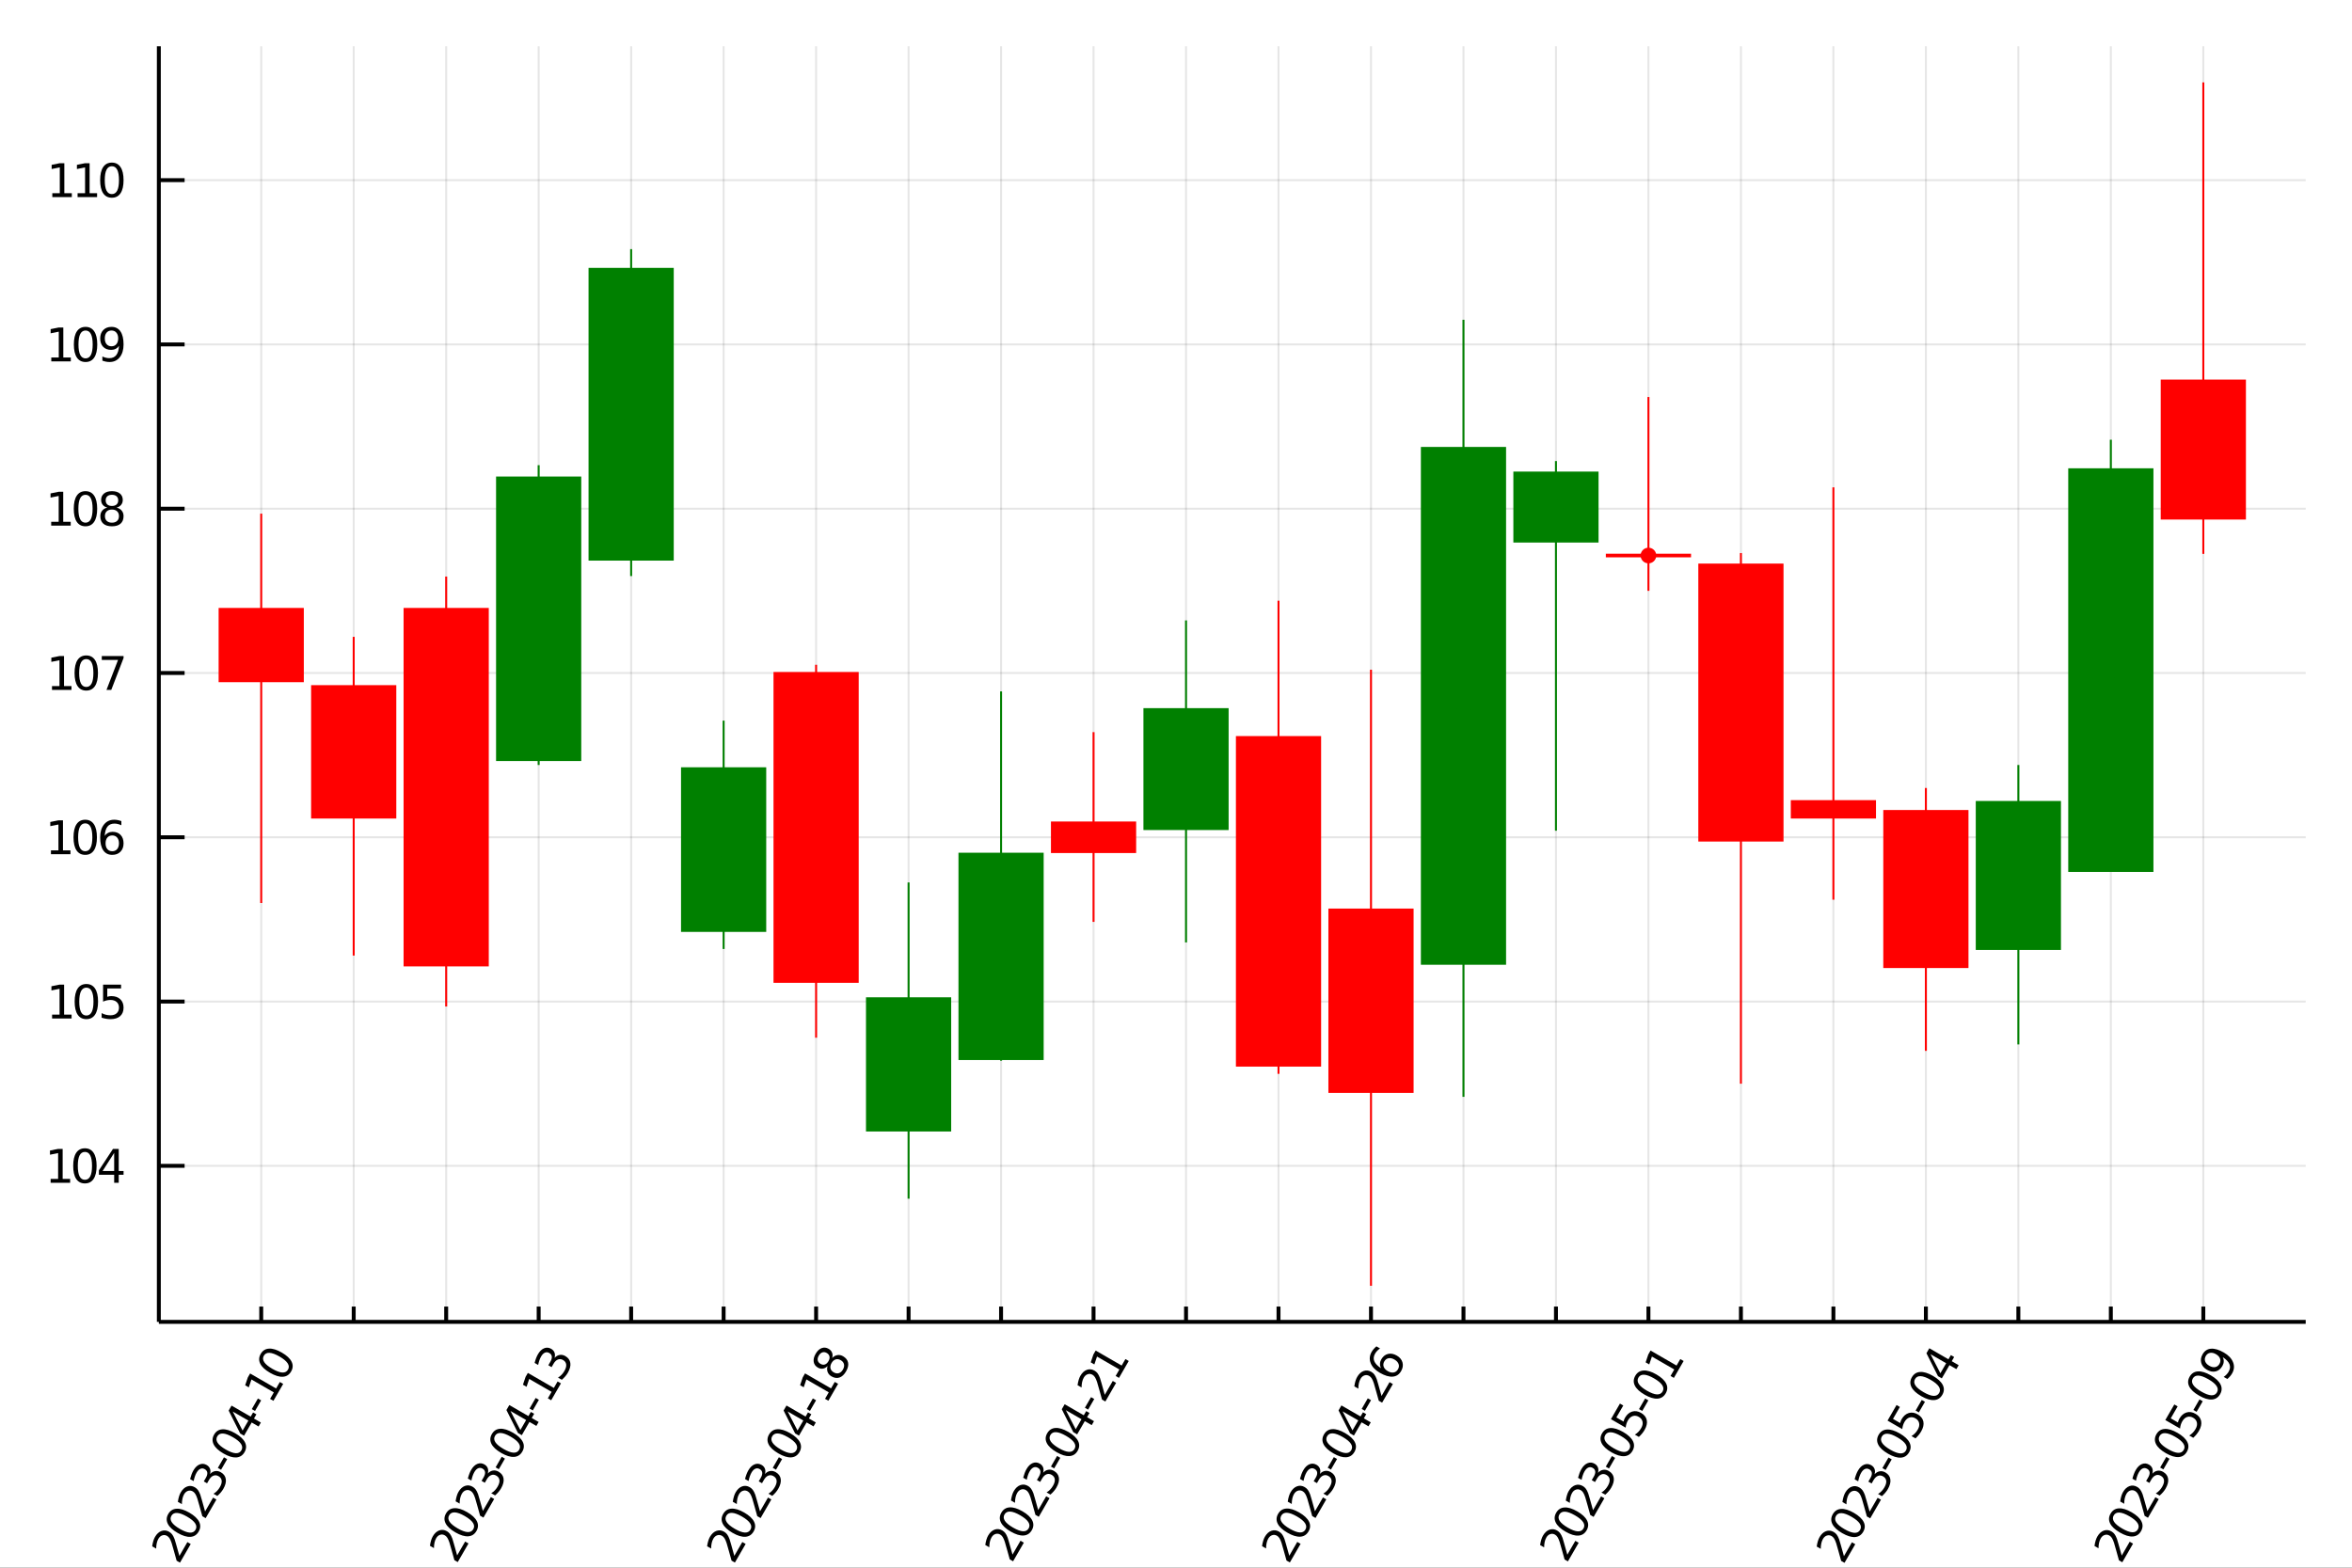 <?xml version="1.0" encoding="utf-8"?>
<svg xmlns="http://www.w3.org/2000/svg" xmlns:xlink="http://www.w3.org/1999/xlink" width="150" height="100" viewBox="0 0 600 400">
<rect x="0" y="0" width="600" height="400" fill="#333333" stroke="none"/>
<defs>
  <clipPath id="clip020">
    <rect x="0" y="0" width="600" height="400"/>
  </clipPath>
</defs>
<path clip-path="url(#clip020)" d="
M0 400 L600 400 L600 0 L0 0  Z
  " fill="#ffffff" fill-rule="evenodd" fill-opacity="1"/>
<defs>
  <clipPath id="clip021">
    <rect x="120" y="0" width="421" height="400"/>
  </clipPath>
</defs>
<path clip-path="url(#clip020)" d="
M40.521 337.279 L588.189 337.279 L588.189 11.811 L40.521 11.811  Z
  " fill="#ffffff" fill-rule="evenodd" fill-opacity="1"/>
<defs>
  <clipPath id="clip022">
    <rect x="40" y="11" width="549" height="326"/>
  </clipPath>
</defs>
<polyline clip-path="url(#clip022)" style="stroke:#000000; stroke-width:0.5; stroke-opacity:0.1; fill:none" points="
  66.638,337.279 66.638,11.811 
  "/>
<polyline clip-path="url(#clip022)" style="stroke:#000000; stroke-width:0.5; stroke-opacity:0.1; fill:none" points="
  90.23,337.279 90.23,11.811 
  "/>
<polyline clip-path="url(#clip022)" style="stroke:#000000; stroke-width:0.5; stroke-opacity:0.1; fill:none" points="
  113.822,337.279 113.822,11.811 
  "/>
<polyline clip-path="url(#clip022)" style="stroke:#000000; stroke-width:0.5; stroke-opacity:0.1; fill:none" points="
  137.414,337.279 137.414,11.811 
  "/>
<polyline clip-path="url(#clip022)" style="stroke:#000000; stroke-width:0.5; stroke-opacity:0.1; fill:none" points="
  161.006,337.279 161.006,11.811 
  "/>
<polyline clip-path="url(#clip022)" style="stroke:#000000; stroke-width:0.5; stroke-opacity:0.1; fill:none" points="
  184.598,337.279 184.598,11.811 
  "/>
<polyline clip-path="url(#clip022)" style="stroke:#000000; stroke-width:0.5; stroke-opacity:0.1; fill:none" points="
  208.19,337.279 208.19,11.811 
  "/>
<polyline clip-path="url(#clip022)" style="stroke:#000000; stroke-width:0.5; stroke-opacity:0.1; fill:none" points="
  231.783,337.279 231.783,11.811 
  "/>
<polyline clip-path="url(#clip022)" style="stroke:#000000; stroke-width:0.5; stroke-opacity:0.1; fill:none" points="
  255.375,337.279 255.375,11.811 
  "/>
<polyline clip-path="url(#clip022)" style="stroke:#000000; stroke-width:0.5; stroke-opacity:0.1; fill:none" points="
  278.967,337.279 278.967,11.811 
  "/>
<polyline clip-path="url(#clip022)" style="stroke:#000000; stroke-width:0.5; stroke-opacity:0.1; fill:none" points="
  302.559,337.279 302.559,11.811 
  "/>
<polyline clip-path="url(#clip022)" style="stroke:#000000; stroke-width:0.5; stroke-opacity:0.1; fill:none" points="
  326.151,337.279 326.151,11.811 
  "/>
<polyline clip-path="url(#clip022)" style="stroke:#000000; stroke-width:0.5; stroke-opacity:0.1; fill:none" points="
  349.743,337.279 349.743,11.811 
  "/>
<polyline clip-path="url(#clip022)" style="stroke:#000000; stroke-width:0.5; stroke-opacity:0.1; fill:none" points="
  373.335,337.279 373.335,11.811 
  "/>
<polyline clip-path="url(#clip022)" style="stroke:#000000; stroke-width:0.5; stroke-opacity:0.1; fill:none" points="
  396.928,337.279 396.928,11.811 
  "/>
<polyline clip-path="url(#clip022)" style="stroke:#000000; stroke-width:0.5; stroke-opacity:0.1; fill:none" points="
  420.52,337.279 420.52,11.811 
  "/>
<polyline clip-path="url(#clip022)" style="stroke:#000000; stroke-width:0.5; stroke-opacity:0.1; fill:none" points="
  444.112,337.279 444.112,11.811 
  "/>
<polyline clip-path="url(#clip022)" style="stroke:#000000; stroke-width:0.5; stroke-opacity:0.1; fill:none" points="
  467.704,337.279 467.704,11.811 
  "/>
<polyline clip-path="url(#clip022)" style="stroke:#000000; stroke-width:0.5; stroke-opacity:0.1; fill:none" points="
  491.296,337.279 491.296,11.811 
  "/>
<polyline clip-path="url(#clip022)" style="stroke:#000000; stroke-width:0.5; stroke-opacity:0.1; fill:none" points="
  514.888,337.279 514.888,11.811 
  "/>
<polyline clip-path="url(#clip022)" style="stroke:#000000; stroke-width:0.5; stroke-opacity:0.1; fill:none" points="
  538.48,337.279 538.48,11.811 
  "/>
<polyline clip-path="url(#clip022)" style="stroke:#000000; stroke-width:0.5; stroke-opacity:0.1; fill:none" points="
  562.072,337.279 562.072,11.811 
  "/>
<polyline clip-path="url(#clip020)" style="stroke:#000000; stroke-width:1; stroke-opacity:1; fill:none" points="
  40.521,337.279 588.189,337.279 
  "/>
<polyline clip-path="url(#clip020)" style="stroke:#000000; stroke-width:1; stroke-opacity:1; fill:none" points="
  66.638,337.279 66.638,333.373 
  "/>
<polyline clip-path="url(#clip020)" style="stroke:#000000; stroke-width:1; stroke-opacity:1; fill:none" points="
  90.23,337.279 90.23,333.373 
  "/>
<polyline clip-path="url(#clip020)" style="stroke:#000000; stroke-width:1; stroke-opacity:1; fill:none" points="
  113.822,337.279 113.822,333.373 
  "/>
<polyline clip-path="url(#clip020)" style="stroke:#000000; stroke-width:1; stroke-opacity:1; fill:none" points="
  137.414,337.279 137.414,333.373 
  "/>
<polyline clip-path="url(#clip020)" style="stroke:#000000; stroke-width:1; stroke-opacity:1; fill:none" points="
  161.006,337.279 161.006,333.373 
  "/>
<polyline clip-path="url(#clip020)" style="stroke:#000000; stroke-width:1; stroke-opacity:1; fill:none" points="
  184.598,337.279 184.598,333.373 
  "/>
<polyline clip-path="url(#clip020)" style="stroke:#000000; stroke-width:1; stroke-opacity:1; fill:none" points="
  208.19,337.279 208.19,333.373 
  "/>
<polyline clip-path="url(#clip020)" style="stroke:#000000; stroke-width:1; stroke-opacity:1; fill:none" points="
  231.783,337.279 231.783,333.373 
  "/>
<polyline clip-path="url(#clip020)" style="stroke:#000000; stroke-width:1; stroke-opacity:1; fill:none" points="
  255.375,337.279 255.375,333.373 
  "/>
<polyline clip-path="url(#clip020)" style="stroke:#000000; stroke-width:1; stroke-opacity:1; fill:none" points="
  278.967,337.279 278.967,333.373 
  "/>
<polyline clip-path="url(#clip020)" style="stroke:#000000; stroke-width:1; stroke-opacity:1; fill:none" points="
  302.559,337.279 302.559,333.373 
  "/>
<polyline clip-path="url(#clip020)" style="stroke:#000000; stroke-width:1; stroke-opacity:1; fill:none" points="
  326.151,337.279 326.151,333.373 
  "/>
<polyline clip-path="url(#clip020)" style="stroke:#000000; stroke-width:1; stroke-opacity:1; fill:none" points="
  349.743,337.279 349.743,333.373 
  "/>
<polyline clip-path="url(#clip020)" style="stroke:#000000; stroke-width:1; stroke-opacity:1; fill:none" points="
  373.335,337.279 373.335,333.373 
  "/>
<polyline clip-path="url(#clip020)" style="stroke:#000000; stroke-width:1; stroke-opacity:1; fill:none" points="
  396.928,337.279 396.928,333.373 
  "/>
<polyline clip-path="url(#clip020)" style="stroke:#000000; stroke-width:1; stroke-opacity:1; fill:none" points="
  420.52,337.279 420.52,333.373 
  "/>
<polyline clip-path="url(#clip020)" style="stroke:#000000; stroke-width:1; stroke-opacity:1; fill:none" points="
  444.112,337.279 444.112,333.373 
  "/>
<polyline clip-path="url(#clip020)" style="stroke:#000000; stroke-width:1; stroke-opacity:1; fill:none" points="
  467.704,337.279 467.704,333.373 
  "/>
<polyline clip-path="url(#clip020)" style="stroke:#000000; stroke-width:1; stroke-opacity:1; fill:none" points="
  491.296,337.279 491.296,333.373 
  "/>
<polyline clip-path="url(#clip020)" style="stroke:#000000; stroke-width:1; stroke-opacity:1; fill:none" points="
  514.888,337.279 514.888,333.373 
  "/>
<polyline clip-path="url(#clip020)" style="stroke:#000000; stroke-width:1; stroke-opacity:1; fill:none" points="
  538.48,337.279 538.48,333.373 
  "/>
<polyline clip-path="url(#clip020)" style="stroke:#000000; stroke-width:1; stroke-opacity:1; fill:none" points="
  562.072,337.279 562.072,333.373 
  "/>
<path clip-path="url(#clip020)" d="M 0 0 M45.763 397.003 L47.803 393.47 L48.655 393.961 L45.912 398.713 L45.06 398.221 Q44.796 397.3 44.367 395.729 Q43.935 394.15 43.792 393.727 Q43.526 392.925 43.261 392.518 Q42.992 392.102 42.627 391.891 Q42.03 391.547 41.411 391.751 Q40.795 391.95 40.408 392.621 Q40.133 393.097 39.991 393.724 Q39.853 394.346 39.842 395.141 L38.819 394.551 Q38.927 393.798 39.108 393.194 Q39.289 392.59 39.544 392.149 Q40.215 390.987 41.196 390.631 Q42.177 390.275 43.149 390.836 Q43.61 391.102 43.925 391.518 Q44.237 391.926 44.535 392.706 Q44.608 392.915 44.917 393.989 Q45.221 395.06 45.763 397.003 Z" fill="#000000" fill-rule="evenodd" fill-opacity="1" /><path clip-path="url(#clip020)" d="M 0 0 M43.723 386.764 Q43.271 387.546 43.815 388.387 Q44.356 389.221 45.899 390.112 Q47.438 391 48.435 391.055 Q49.431 391.102 49.882 390.32 Q50.336 389.533 49.795 388.699 Q49.252 387.858 47.713 386.97 Q46.17 386.078 45.174 386.032 Q44.177 385.977 43.723 386.764 M42.921 386.301 Q43.647 385.043 45.026 384.957 Q46.404 384.863 48.298 385.957 Q50.187 387.048 50.8 388.29 Q51.41 389.525 50.684 390.783 Q49.958 392.041 48.581 392.134 Q47.201 392.22 45.312 391.129 Q43.417 390.036 42.807 388.801 Q42.194 387.559 42.921 386.301 Z" fill="#000000" fill-rule="evenodd" fill-opacity="1" /><path clip-path="url(#clip020)" d="M 0 0 M52.317 385.651 L54.357 382.118 L55.209 382.61 L52.466 387.361 L51.614 386.869 Q51.35 385.949 50.921 384.378 Q50.489 382.799 50.346 382.375 Q50.08 381.574 49.814 381.166 Q49.546 380.751 49.181 380.54 Q48.584 380.195 47.965 380.399 Q47.349 380.598 46.961 381.27 Q46.687 381.746 46.545 382.373 Q46.407 382.994 46.395 383.79 L45.373 383.199 Q45.48 382.446 45.662 381.843 Q45.843 381.239 46.098 380.798 Q46.769 379.635 47.75 379.279 Q48.73 378.923 49.703 379.485 Q50.164 379.751 50.478 380.166 Q50.791 380.574 51.089 381.354 Q51.162 381.563 51.471 382.637 Q51.775 383.708 52.317 385.651 Z" fill="#000000" fill-rule="evenodd" fill-opacity="1" /><path clip-path="url(#clip020)" d="M 0 0 M53.579 376.116 Q54.154 375.479 54.879 375.357 Q55.608 375.229 56.329 375.646 Q57.437 376.285 57.603 377.397 Q57.77 378.509 56.96 379.912 Q56.688 380.384 56.303 380.83 Q55.927 381.274 55.434 381.698 L54.457 381.134 Q54.946 380.855 55.361 380.426 Q55.775 379.997 56.09 379.451 Q56.64 378.498 56.551 377.785 Q56.464 377.067 55.748 376.653 Q55.086 376.271 54.446 376.523 Q53.804 376.767 53.327 377.594 L52.823 378.466 L51.991 377.986 L52.518 377.074 Q52.949 376.327 52.882 375.76 Q52.81 375.191 52.248 374.867 Q51.672 374.534 51.129 374.769 Q50.584 374.995 50.144 375.757 Q49.904 376.173 49.719 376.701 Q49.535 377.229 49.395 377.911 L48.493 377.39 Q48.666 376.721 48.875 376.173 Q49.087 375.621 49.344 375.175 Q50.01 374.022 50.924 373.654 Q51.833 373.284 52.725 373.799 Q53.346 374.158 53.572 374.762 Q53.792 375.364 53.579 376.116 Z" fill="#000000" fill-rule="evenodd" fill-opacity="1" /><path clip-path="url(#clip020)" d="M 0 0 M55.571 374.54 L57.131 371.839 L57.953 372.313 L56.393 375.015 L55.571 374.54 Z" fill="#000000" fill-rule="evenodd" fill-opacity="1" /><path clip-path="url(#clip020)" d="M 0 0 M55.421 366.501 Q54.97 367.283 55.513 368.125 Q56.054 368.958 57.598 369.85 Q59.136 370.738 60.134 370.793 Q61.129 370.839 61.58 370.058 Q62.035 369.271 61.494 368.437 Q60.95 367.596 59.412 366.707 Q57.868 365.816 56.873 365.769 Q55.875 365.715 55.421 366.501 M54.619 366.038 Q55.346 364.781 56.725 364.695 Q58.102 364.601 59.996 365.695 Q61.886 366.786 62.498 368.028 Q63.109 369.263 62.382 370.521 Q61.656 371.778 60.279 371.872 Q58.9 371.958 57.01 370.867 Q55.116 369.773 54.505 368.539 Q53.893 367.296 54.619 366.038 Z" fill="#000000" fill-rule="evenodd" fill-opacity="1" /><path clip-path="url(#clip020)" d="M 0 0 M59.369 360.161 L61.888 365.023 L63.364 362.467 L59.369 360.161 M58.334 359.917 L59.069 358.644 L63.945 361.46 L64.561 360.392 L65.403 360.878 L64.787 361.946 L66.551 362.964 L65.97 363.972 L64.206 362.953 L62.255 366.331 L61.278 365.767 L58.334 359.917 Z" fill="#000000" fill-rule="evenodd" fill-opacity="1" /><path clip-path="url(#clip020)" d="M 0 0 M64.234 359.535 L65.794 356.834 L66.616 357.308 L65.056 360.01 L64.234 359.535 Z" fill="#000000" fill-rule="evenodd" fill-opacity="1" /><path clip-path="url(#clip020)" d="M 0 0 M68.899 356.929 L69.854 355.275 L64.146 351.98 L63.468 353.987 L62.546 353.455 L63.218 351.457 L63.803 350.445 L70.433 354.273 L71.388 352.619 L72.24 353.111 L69.751 357.421 L68.899 356.929 Z" fill="#000000" fill-rule="evenodd" fill-opacity="1" /><path clip-path="url(#clip020)" d="M 0 0 M67.308 345.913 Q66.856 346.695 67.399 347.537 Q67.941 348.37 69.484 349.262 Q71.023 350.15 72.02 350.205 Q73.016 350.251 73.467 349.47 Q73.921 348.683 73.38 347.849 Q72.837 347.008 71.298 346.119 Q69.755 345.228 68.759 345.181 Q67.762 345.127 67.308 345.913 M66.506 345.45 Q67.232 344.192 68.611 344.107 Q69.988 344.013 71.883 345.107 Q73.772 346.198 74.385 347.44 Q74.995 348.675 74.269 349.932 Q73.543 351.19 72.165 351.284 Q70.786 351.37 68.897 350.279 Q67.002 349.185 66.392 347.951 Q65.779 346.708 66.506 345.45 Z" fill="#000000" fill-rule="evenodd" fill-opacity="1" /><path clip-path="url(#clip020)" d="M 0 0 M116.62 396.863 L118.66 393.329 L119.512 393.821 L116.769 398.572 L115.917 398.08 Q115.654 397.16 115.224 395.589 Q114.793 394.01 114.65 393.586 Q114.384 392.785 114.118 392.377 Q113.85 391.962 113.484 391.751 Q112.888 391.406 112.269 391.61 Q111.653 391.809 111.265 392.481 Q110.99 392.957 110.849 393.584 Q110.71 394.205 110.699 395.001 L109.677 394.41 Q109.784 393.657 109.965 393.054 Q110.147 392.45 110.401 392.009 Q111.073 390.846 112.053 390.49 Q113.034 390.134 114.006 390.696 Q114.467 390.962 114.782 391.378 Q115.095 391.785 115.393 392.565 Q115.466 392.775 115.775 393.848 Q116.078 394.919 116.62 396.863 Z" fill="#000000" fill-rule="evenodd" fill-opacity="1" /><path clip-path="url(#clip020)" d="M 0 0 M114.58 386.623 Q114.129 387.405 114.672 388.247 Q115.213 389.08 116.757 389.972 Q118.295 390.86 119.293 390.915 Q120.288 390.961 120.739 390.179 Q121.194 389.393 120.653 388.559 Q120.109 387.718 118.571 386.829 Q117.027 385.938 116.032 385.891 Q115.034 385.837 114.58 386.623 M113.778 386.16 Q114.504 384.902 115.884 384.817 Q117.261 384.723 119.155 385.817 Q121.045 386.908 121.657 388.15 Q122.268 389.385 121.541 390.642 Q120.815 391.9 119.438 391.994 Q118.059 392.08 116.169 390.989 Q114.275 389.895 113.664 388.661 Q113.052 387.418 113.778 386.16 Z" fill="#000000" fill-rule="evenodd" fill-opacity="1" /><path clip-path="url(#clip020)" d="M 0 0 M123.174 385.511 L125.214 381.978 L126.066 382.47 L123.323 387.221 L122.471 386.729 Q122.207 385.808 121.778 384.237 Q121.346 382.658 121.203 382.235 Q120.938 381.433 120.672 381.026 Q120.404 380.61 120.038 380.399 Q119.442 380.055 118.823 380.259 Q118.207 380.458 117.819 381.129 Q117.544 381.606 117.403 382.232 Q117.264 382.854 117.253 383.649 L116.23 383.059 Q116.338 382.306 116.519 381.702 Q116.701 381.099 116.955 380.658 Q117.627 379.495 118.607 379.139 Q119.588 378.783 120.56 379.344 Q121.021 379.61 121.336 380.026 Q121.648 380.434 121.946 381.214 Q122.019 381.423 122.328 382.497 Q122.632 383.568 123.174 385.511 Z" fill="#000000" fill-rule="evenodd" fill-opacity="1" /><path clip-path="url(#clip020)" d="M 0 0 M124.436 375.976 Q125.011 375.339 125.737 375.216 Q126.465 375.089 127.187 375.506 Q128.294 376.145 128.461 377.257 Q128.627 378.369 127.817 379.772 Q127.545 380.243 127.161 380.689 Q126.784 381.133 126.292 381.558 L125.315 380.993 Q125.803 380.714 126.218 380.285 Q126.633 379.857 126.948 379.31 Q127.498 378.358 127.408 377.645 Q127.322 376.927 126.605 376.513 Q125.944 376.131 125.304 376.383 Q124.662 376.627 124.184 377.454 L123.681 378.326 L122.849 377.846 L123.375 376.934 Q123.806 376.187 123.739 375.62 Q123.667 375.051 123.106 374.727 Q122.53 374.394 121.987 374.628 Q121.441 374.855 121.002 375.617 Q120.762 376.033 120.577 376.561 Q120.392 377.089 120.253 377.77 L119.351 377.249 Q119.523 376.58 119.732 376.033 Q119.944 375.481 120.202 375.034 Q120.867 373.882 121.781 373.514 Q122.69 373.143 123.582 373.658 Q124.204 374.017 124.429 374.622 Q124.65 375.224 124.436 375.976 Z" fill="#000000" fill-rule="evenodd" fill-opacity="1" /><path clip-path="url(#clip020)" d="M 0 0 M126.429 374.4 L127.988 371.698 L128.81 372.173 L127.251 374.874 L126.429 374.4 Z" fill="#000000" fill-rule="evenodd" fill-opacity="1" /><path clip-path="url(#clip020)" d="M 0 0 M126.278 366.361 Q125.827 367.143 126.37 367.984 Q126.911 368.818 128.455 369.709 Q129.994 370.598 130.991 370.652 Q131.986 370.699 132.438 369.917 Q132.892 369.13 132.351 368.297 Q131.808 367.455 130.269 366.567 Q128.726 365.676 127.73 365.629 Q126.733 365.574 126.278 366.361 M125.477 365.898 Q126.203 364.64 127.582 364.554 Q128.959 364.461 130.854 365.555 Q132.743 366.645 133.356 367.888 Q133.966 369.122 133.24 370.38 Q132.513 371.638 131.136 371.732 Q129.757 371.817 127.868 370.727 Q125.973 369.633 125.363 368.398 Q124.75 367.156 125.477 365.898 Z" fill="#000000" fill-rule="evenodd" fill-opacity="1" /><path clip-path="url(#clip020)" d="M 0 0 M130.227 360.02 L132.745 364.883 L134.221 362.327 L130.227 360.02 M129.191 359.777 L129.926 358.504 L134.803 361.319 L135.419 360.252 L136.261 360.738 L135.644 361.805 L137.409 362.824 L136.827 363.831 L135.063 362.813 L133.113 366.191 L132.135 365.626 L129.191 359.777 Z" fill="#000000" fill-rule="evenodd" fill-opacity="1" /><path clip-path="url(#clip020)" d="M 0 0 M135.092 359.395 L136.651 356.693 L137.473 357.168 L135.914 359.869 L135.092 359.395 Z" fill="#000000" fill-rule="evenodd" fill-opacity="1" /><path clip-path="url(#clip020)" d="M 0 0 M139.757 356.789 L140.712 355.135 L135.003 351.839 L134.325 353.847 L133.403 353.315 L134.075 351.317 L134.66 350.305 L141.29 354.133 L142.245 352.479 L143.097 352.971 L140.609 357.281 L139.757 356.789 Z" fill="#000000" fill-rule="evenodd" fill-opacity="1" /><path clip-path="url(#clip020)" d="M 0 0 M141.467 346.477 Q142.042 345.84 142.768 345.717 Q143.496 345.59 144.218 346.007 Q145.325 346.646 145.492 347.758 Q145.659 348.87 144.848 350.273 Q144.576 350.744 144.192 351.191 Q143.815 351.635 143.323 352.059 L142.346 351.495 Q142.834 351.215 143.249 350.787 Q143.664 350.358 143.979 349.811 Q144.529 348.859 144.439 348.146 Q144.353 347.428 143.636 347.014 Q142.975 346.632 142.335 346.884 Q141.693 347.128 141.215 347.955 L140.712 348.827 L139.88 348.347 L140.406 347.435 Q140.838 346.688 140.77 346.121 Q140.698 345.552 140.137 345.228 Q139.561 344.895 139.018 345.129 Q138.473 345.356 138.033 346.118 Q137.793 346.534 137.608 347.062 Q137.423 347.59 137.284 348.271 L136.382 347.751 Q136.554 347.082 136.763 346.534 Q136.975 345.982 137.233 345.536 Q137.898 344.383 138.812 344.015 Q139.721 343.645 140.613 344.16 Q141.235 344.518 141.46 345.123 Q141.681 345.725 141.467 346.477 Z" fill="#000000" fill-rule="evenodd" fill-opacity="1" /><path clip-path="url(#clip020)" d="M 0 0 M187.327 396.983 L189.367 393.45 L190.219 393.941 L187.476 398.693 L186.624 398.201 Q186.361 397.28 185.931 395.709 Q185.5 394.13 185.357 393.707 Q185.091 392.905 184.825 392.498 Q184.557 392.082 184.191 391.871 Q183.595 391.527 182.976 391.731 Q182.36 391.93 181.972 392.601 Q181.697 393.077 181.556 393.704 Q181.417 394.326 181.406 395.121 L180.384 394.531 Q180.491 393.778 180.672 393.174 Q180.854 392.57 181.108 392.129 Q181.78 390.967 182.76 390.611 Q183.741 390.255 184.713 390.816 Q185.174 391.082 185.489 391.498 Q185.802 391.905 186.1 392.686 Q186.173 392.895 186.482 393.969 Q186.785 395.039 187.327 396.983 Z" fill="#000000" fill-rule="evenodd" fill-opacity="1" /><path clip-path="url(#clip020)" d="M 0 0 M185.287 386.744 Q184.836 387.525 185.379 388.367 Q185.92 389.201 187.464 390.092 Q189.002 390.98 190 391.035 Q190.995 391.082 191.446 390.3 Q191.901 389.513 191.36 388.679 Q190.816 387.838 189.278 386.949 Q187.734 386.058 186.739 386.012 Q185.741 385.957 185.287 386.744 M184.485 386.281 Q185.211 385.023 186.591 384.937 Q187.968 384.843 189.862 385.937 Q191.752 387.028 192.364 388.27 Q192.975 389.505 192.248 390.763 Q191.522 392.021 190.145 392.114 Q188.766 392.2 186.876 391.109 Q184.982 390.015 184.371 388.781 Q183.759 387.539 184.485 386.281 Z" fill="#000000" fill-rule="evenodd" fill-opacity="1" /><path clip-path="url(#clip020)" d="M 0 0 M193.881 385.631 L195.921 382.098 L196.773 382.59 L194.03 387.341 L193.178 386.849 Q192.914 385.928 192.485 384.357 Q192.053 382.779 191.91 382.355 Q191.645 381.554 191.379 381.146 Q191.111 380.731 190.745 380.52 Q190.148 380.175 189.53 380.379 Q188.914 380.578 188.526 381.25 Q188.251 381.726 188.11 382.353 Q187.971 382.974 187.96 383.77 L186.937 383.179 Q187.045 382.426 187.226 381.822 Q187.408 381.219 187.662 380.778 Q188.334 379.615 189.314 379.259 Q190.295 378.903 191.267 379.465 Q191.728 379.731 192.043 380.146 Q192.355 380.554 192.653 381.334 Q192.726 381.543 193.035 382.617 Q193.339 383.688 193.881 385.631 Z" fill="#000000" fill-rule="evenodd" fill-opacity="1" /><path clip-path="url(#clip020)" d="M 0 0 M195.143 376.096 Q195.718 375.459 196.444 375.337 Q197.172 375.209 197.894 375.626 Q199.001 376.265 199.168 377.377 Q199.334 378.489 198.524 379.892 Q198.252 380.363 197.868 380.81 Q197.491 381.254 196.999 381.678 L196.022 381.114 Q196.51 380.834 196.925 380.406 Q197.34 379.977 197.655 379.431 Q198.205 378.478 198.115 377.765 Q198.029 377.047 197.312 376.633 Q196.651 376.251 196.011 376.503 Q195.369 376.747 194.891 377.574 L194.388 378.446 L193.556 377.966 L194.082 377.054 Q194.513 376.307 194.446 375.74 Q194.374 375.171 193.813 374.847 Q193.237 374.514 192.694 374.749 Q192.148 374.975 191.709 375.737 Q191.468 376.153 191.284 376.681 Q191.099 377.209 190.96 377.89 L190.058 377.37 Q190.23 376.701 190.439 376.153 Q190.651 375.601 190.909 375.155 Q191.574 374.002 192.488 373.634 Q193.397 373.264 194.289 373.779 Q194.911 374.137 195.136 374.742 Q195.357 375.344 195.143 376.096 Z" fill="#000000" fill-rule="evenodd" fill-opacity="1" /><path clip-path="url(#clip020)" d="M 0 0 M197.136 374.52 L198.695 371.819 L199.517 372.293 L197.958 374.994 L197.136 374.52 Z" fill="#000000" fill-rule="evenodd" fill-opacity="1" /><path clip-path="url(#clip020)" d="M 0 0 M196.985 366.481 Q196.534 367.263 197.077 368.105 Q197.618 368.938 199.162 369.83 Q200.701 370.718 201.698 370.773 Q202.693 370.819 203.145 370.038 Q203.599 369.251 203.058 368.417 Q202.515 367.576 200.976 366.687 Q199.433 365.796 198.437 365.749 Q197.44 365.695 196.985 366.481 M196.184 366.018 Q196.91 364.76 198.289 364.675 Q199.666 364.581 201.561 365.675 Q203.45 366.766 204.063 368.008 Q204.673 369.243 203.947 370.5 Q203.22 371.758 201.843 371.852 Q200.464 371.938 198.575 370.847 Q196.68 369.753 196.07 368.519 Q195.457 367.276 196.184 366.018 Z" fill="#000000" fill-rule="evenodd" fill-opacity="1" /><path clip-path="url(#clip020)" d="M 0 0 M200.934 360.141 L203.452 365.003 L204.928 362.447 L200.934 360.141 M199.898 359.897 L200.633 358.624 L205.51 361.439 L206.126 360.372 L206.968 360.858 L206.351 361.926 L208.116 362.944 L207.534 363.951 L205.77 362.933 L203.82 366.311 L202.842 365.747 L199.898 359.897 Z" fill="#000000" fill-rule="evenodd" fill-opacity="1" /><path clip-path="url(#clip020)" d="M 0 0 M205.799 359.515 L207.358 356.814 L208.18 357.288 L206.621 359.989 L205.799 359.515 Z" fill="#000000" fill-rule="evenodd" fill-opacity="1" /><path clip-path="url(#clip020)" d="M 0 0 M210.464 356.909 L211.419 355.255 L205.71 351.96 L205.032 353.967 L204.11 353.435 L204.782 351.437 L205.367 350.425 L211.997 354.253 L212.952 352.599 L213.804 353.091 L211.316 357.401 L210.464 356.909 Z" fill="#000000" fill-rule="evenodd" fill-opacity="1" /><path clip-path="url(#clip020)" d="M 0 0 M212.135 347.777 Q211.718 348.499 211.864 349.137 Q212.012 349.771 212.689 350.162 Q213.365 350.552 213.989 350.364 Q214.615 350.171 215.031 349.449 Q215.448 348.728 215.302 348.089 Q215.152 347.447 214.48 347.06 Q213.803 346.669 213.177 346.862 Q212.554 347.05 212.135 347.777 M211.119 348.541 Q210.583 349.099 209.925 349.208 Q209.271 349.311 208.629 348.941 Q207.732 348.423 207.579 347.485 Q207.428 346.543 208.07 345.43 Q208.715 344.313 209.604 343.977 Q210.493 343.642 211.39 344.16 Q212.031 344.53 212.266 345.153 Q212.504 345.772 212.291 346.511 Q212.884 345.877 213.614 345.758 Q214.348 345.633 215.064 346.047 Q216.152 346.675 216.349 347.677 Q216.548 348.675 215.833 349.912 Q215.119 351.15 214.152 351.481 Q213.189 351.807 212.101 351.179 Q211.385 350.765 211.126 350.068 Q210.867 349.371 211.119 348.541 M209.306 347.988 Q209.888 348.324 210.422 348.151 Q210.959 347.973 211.338 347.317 Q211.714 346.665 211.599 346.111 Q211.488 345.553 210.906 345.217 Q210.325 344.881 209.785 345.064 Q209.248 345.242 208.872 345.893 Q208.493 346.55 208.607 347.104 Q208.725 347.653 209.306 347.988 Z" fill="#000000" fill-rule="evenodd" fill-opacity="1" /><path clip-path="url(#clip020)" d="M 0 0 M258.292 396.657 L260.332 393.124 L261.184 393.616 L258.441 398.367 L257.589 397.875 Q257.325 396.954 256.896 395.383 Q256.464 393.804 256.321 393.381 Q256.055 392.579 255.789 392.172 Q255.521 391.756 255.156 391.545 Q254.559 391.201 253.94 391.405 Q253.324 391.604 252.937 392.275 Q252.662 392.752 252.52 393.378 Q252.382 394 252.37 394.795 L251.348 394.205 Q251.455 393.452 251.637 392.848 Q251.818 392.245 252.073 391.804 Q252.744 390.641 253.725 390.285 Q254.706 389.929 255.678 390.49 Q256.139 390.756 256.454 391.172 Q256.766 391.58 257.064 392.36 Q257.137 392.569 257.446 393.643 Q257.75 394.714 258.292 396.657 Z" fill="#000000" fill-rule="evenodd" fill-opacity="1" /><path clip-path="url(#clip020)" d="M 0 0 M256.252 386.418 Q255.8 387.2 256.343 388.041 Q256.884 388.875 258.428 389.766 Q259.967 390.654 260.964 390.709 Q261.96 390.756 262.411 389.974 Q262.865 389.187 262.324 388.354 Q261.781 387.512 260.242 386.624 Q258.699 385.733 257.703 385.686 Q256.706 385.631 256.252 386.418 M255.45 385.955 Q256.176 384.697 257.555 384.611 Q258.932 384.518 260.827 385.611 Q262.716 386.702 263.329 387.945 Q263.939 389.179 263.213 390.437 Q262.487 391.695 261.109 391.789 Q259.73 391.874 257.841 390.783 Q255.946 389.69 255.336 388.455 Q254.723 387.213 255.45 385.955 Z" fill="#000000" fill-rule="evenodd" fill-opacity="1" /><path clip-path="url(#clip020)" d="M 0 0 M264.846 385.306 L266.886 381.772 L267.738 382.264 L264.995 387.015 L264.143 386.523 Q263.879 385.603 263.449 384.032 Q263.018 382.453 262.875 382.029 Q262.609 381.228 262.343 380.82 Q262.075 380.405 261.709 380.194 Q261.113 379.849 260.494 380.053 Q259.878 380.252 259.49 380.924 Q259.215 381.4 259.074 382.027 Q258.936 382.649 258.924 383.444 L257.902 382.853 Q258.009 382.1 258.191 381.497 Q258.372 380.893 258.627 380.452 Q259.298 379.289 260.279 378.933 Q261.259 378.577 262.232 379.139 Q262.693 379.405 263.007 379.821 Q263.32 380.228 263.618 381.008 Q263.691 381.218 264 382.291 Q264.304 383.362 264.846 385.306 Z" fill="#000000" fill-rule="evenodd" fill-opacity="1" /><path clip-path="url(#clip020)" d="M 0 0 M266.108 375.77 Q266.683 375.133 267.408 375.011 Q268.136 374.883 268.858 375.3 Q269.966 375.94 270.132 377.051 Q270.299 378.163 269.489 379.567 Q269.217 380.038 268.832 380.484 Q268.456 380.928 267.963 381.352 L266.986 380.788 Q267.475 380.509 267.889 380.08 Q268.304 379.651 268.619 379.105 Q269.169 378.153 269.08 377.439 Q268.993 376.721 268.277 376.307 Q267.615 375.926 266.975 376.177 Q266.333 376.422 265.856 377.248 L265.352 378.12 L264.52 377.64 L265.047 376.728 Q265.478 375.981 265.411 375.415 Q265.339 374.845 264.777 374.521 Q264.201 374.188 263.658 374.423 Q263.113 374.649 262.673 375.411 Q262.433 375.827 262.248 376.355 Q262.064 376.883 261.924 377.565 L261.022 377.044 Q261.194 376.375 261.404 375.828 Q261.616 375.275 261.873 374.829 Q262.539 373.676 263.453 373.309 Q264.362 372.938 265.254 373.453 Q265.875 373.812 266.101 374.416 Q266.321 375.018 266.108 375.77 Z" fill="#000000" fill-rule="evenodd" fill-opacity="1" /><path clip-path="url(#clip020)" d="M 0 0 M268.1 374.194 L269.66 371.493 L270.482 371.967 L268.922 374.669 L268.1 374.194 Z" fill="#000000" fill-rule="evenodd" fill-opacity="1" /><path clip-path="url(#clip020)" d="M 0 0 M267.95 366.156 Q267.499 366.937 268.042 367.779 Q268.583 368.613 270.126 369.504 Q271.665 370.392 272.663 370.447 Q273.658 370.494 274.109 369.712 Q274.564 368.925 274.023 368.091 Q273.479 367.25 271.941 366.361 Q270.397 365.47 269.402 365.423 Q268.404 365.369 267.95 366.156 M267.148 365.693 Q267.874 364.435 269.254 364.349 Q270.631 364.255 272.525 365.349 Q274.415 366.44 275.027 367.682 Q275.637 368.917 274.911 370.175 Q274.185 371.433 272.808 371.526 Q271.429 371.612 269.539 370.521 Q267.645 369.427 267.034 368.193 Q266.422 366.951 267.148 365.693 Z" fill="#000000" fill-rule="evenodd" fill-opacity="1" /><path clip-path="url(#clip020)" d="M 0 0 M271.898 359.815 L274.417 364.677 L275.892 362.121 L271.898 359.815 M270.863 359.571 L271.598 358.298 L276.474 361.114 L277.09 360.046 L277.932 360.532 L277.316 361.6 L279.08 362.618 L278.498 363.626 L276.734 362.607 L274.784 365.985 L273.807 365.421 L270.863 359.571 Z" fill="#000000" fill-rule="evenodd" fill-opacity="1" /><path clip-path="url(#clip020)" d="M 0 0 M276.763 359.189 L278.323 356.488 L279.145 356.962 L277.585 359.664 L276.763 359.189 Z" fill="#000000" fill-rule="evenodd" fill-opacity="1" /><path clip-path="url(#clip020)" d="M 0 0 M281.831 355.887 L283.87 352.354 L284.722 352.846 L281.979 357.597 L281.127 357.105 Q280.864 356.184 280.434 354.613 Q280.003 353.034 279.86 352.611 Q279.594 351.809 279.328 351.402 Q279.06 350.986 278.694 350.775 Q278.098 350.431 277.479 350.635 Q276.863 350.834 276.475 351.505 Q276.2 351.981 276.059 352.608 Q275.921 353.23 275.909 354.025 L274.887 353.435 Q274.994 352.682 275.176 352.078 Q275.357 351.474 275.612 351.033 Q276.283 349.871 277.264 349.515 Q278.244 349.159 279.216 349.72 Q279.678 349.986 279.992 350.402 Q280.305 350.81 280.603 351.59 Q280.676 351.799 280.985 352.873 Q281.289 353.944 281.831 355.887 Z" fill="#000000" fill-rule="evenodd" fill-opacity="1" /><path clip-path="url(#clip020)" d="M 0 0 M284.605 351.081 L285.56 349.427 L279.852 346.131 L279.174 348.139 L278.252 347.606 L278.924 345.609 L279.508 344.596 L286.139 348.424 L287.094 346.771 L287.946 347.263 L285.457 351.573 L284.605 351.081 Z" fill="#000000" fill-rule="evenodd" fill-opacity="1" /><path clip-path="url(#clip020)" d="M 0 0 M328.895 396.958 L330.935 393.424 L331.787 393.916 L329.044 398.667 L328.192 398.176 Q327.928 397.255 327.498 395.684 Q327.067 394.105 326.924 393.682 Q326.658 392.88 326.392 392.473 Q326.124 392.057 325.758 391.846 Q325.162 391.502 324.543 391.706 Q323.927 391.905 323.539 392.576 Q323.264 393.052 323.123 393.679 Q322.985 394.301 322.973 395.096 L321.951 394.506 Q322.058 393.752 322.24 393.149 Q322.421 392.545 322.676 392.104 Q323.347 390.942 324.328 390.586 Q325.308 390.23 326.281 390.791 Q326.742 391.057 327.056 391.473 Q327.369 391.88 327.667 392.661 Q327.74 392.87 328.049 393.944 Q328.353 395.014 328.895 396.958 Z" fill="#000000" fill-rule="evenodd" fill-opacity="1" /><path clip-path="url(#clip020)" d="M 0 0 M326.854 386.719 Q326.403 387.5 326.946 388.342 Q327.487 389.176 329.031 390.067 Q330.569 390.955 331.567 391.01 Q332.562 391.057 333.014 390.275 Q333.468 389.488 332.927 388.654 Q332.384 387.813 330.845 386.924 Q329.301 386.033 328.306 385.986 Q327.309 385.932 326.854 386.719 M326.052 386.256 Q326.779 384.998 328.158 384.912 Q329.535 384.818 331.43 385.912 Q333.319 387.003 333.931 388.245 Q334.542 389.48 333.816 390.738 Q333.089 391.996 331.712 392.089 Q330.333 392.175 328.443 391.084 Q326.549 389.99 325.939 388.756 Q325.326 387.514 326.052 386.256 Z" fill="#000000" fill-rule="evenodd" fill-opacity="1" /><path clip-path="url(#clip020)" d="M 0 0 M335.448 385.606 L337.488 382.073 L338.34 382.565 L335.597 387.316 L334.745 386.824 Q334.482 385.903 334.052 384.332 Q333.621 382.753 333.478 382.33 Q333.212 381.529 332.946 381.121 Q332.678 380.706 332.312 380.494 Q331.716 380.15 331.097 380.354 Q330.481 380.553 330.093 381.225 Q329.818 381.701 329.677 382.327 Q329.538 382.949 329.527 383.744 L328.505 383.154 Q328.612 382.401 328.793 381.797 Q328.975 381.194 329.23 380.753 Q329.901 379.59 330.881 379.234 Q331.862 378.878 332.834 379.439 Q333.295 379.706 333.61 380.121 Q333.923 380.529 334.221 381.309 Q334.294 381.518 334.603 382.592 Q334.907 383.663 335.448 385.606 Z" fill="#000000" fill-rule="evenodd" fill-opacity="1" /><path clip-path="url(#clip020)" d="M 0 0 M336.71 376.071 Q337.285 375.434 338.011 375.312 Q338.739 375.184 339.461 375.601 Q340.569 376.24 340.735 377.352 Q340.902 378.464 340.092 379.867 Q339.82 380.338 339.435 380.785 Q339.058 381.229 338.566 381.653 L337.589 381.089 Q338.078 380.809 338.492 380.381 Q338.907 379.952 339.222 379.405 Q339.772 378.453 339.683 377.74 Q339.596 377.022 338.879 376.608 Q338.218 376.226 337.578 376.478 Q336.936 376.722 336.458 377.549 L335.955 378.421 L335.123 377.941 L335.65 377.029 Q336.081 376.282 336.014 375.715 Q335.941 375.146 335.38 374.822 Q334.804 374.489 334.261 374.723 Q333.716 374.95 333.276 375.712 Q333.036 376.128 332.851 376.656 Q332.666 377.184 332.527 377.865 L331.625 377.345 Q331.797 376.676 332.006 376.128 Q332.219 375.576 332.476 375.13 Q333.142 373.977 334.056 373.609 Q334.964 373.239 335.857 373.754 Q336.478 374.112 336.704 374.717 Q336.924 375.319 336.71 376.071 Z" fill="#000000" fill-rule="evenodd" fill-opacity="1" /><path clip-path="url(#clip020)" d="M 0 0 M338.703 374.495 L340.262 371.794 L341.084 372.268 L339.525 374.969 L338.703 374.495 Z" fill="#000000" fill-rule="evenodd" fill-opacity="1" /><path clip-path="url(#clip020)" d="M 0 0 M338.553 366.456 Q338.101 367.238 338.645 368.08 Q339.186 368.913 340.729 369.804 Q342.268 370.693 343.265 370.747 Q344.261 370.794 344.712 370.012 Q345.166 369.226 344.625 368.392 Q344.082 367.55 342.544 366.662 Q341 365.771 340.005 365.724 Q339.007 365.669 338.553 366.456 M337.751 365.993 Q338.477 364.735 339.856 364.65 Q341.234 364.556 343.128 365.65 Q345.017 366.741 345.63 367.983 Q346.24 369.217 345.514 370.475 Q344.788 371.733 343.411 371.827 Q342.031 371.913 340.142 370.822 Q338.247 369.728 337.637 368.494 Q337.025 367.251 337.751 365.993 Z" fill="#000000" fill-rule="evenodd" fill-opacity="1" /><path clip-path="url(#clip020)" d="M 0 0 M342.501 360.116 L345.02 364.978 L346.495 362.422 L342.501 360.116 M341.465 359.872 L342.2 358.599 L347.077 361.414 L347.693 360.347 L348.535 360.833 L347.919 361.901 L349.683 362.919 L349.101 363.926 L347.337 362.908 L345.387 366.286 L344.41 365.722 L341.465 359.872 Z" fill="#000000" fill-rule="evenodd" fill-opacity="1" /><path clip-path="url(#clip020)" d="M 0 0 M347.366 359.49 L348.926 356.789 L349.748 357.263 L348.188 359.964 L347.366 359.49 Z" fill="#000000" fill-rule="evenodd" fill-opacity="1" /><path clip-path="url(#clip020)" d="M 0 0 M352.433 356.188 L354.473 352.654 L355.325 353.146 L352.582 357.897 L351.73 357.405 Q351.467 356.485 351.037 354.914 Q350.606 353.335 350.462 352.911 Q350.197 352.11 349.931 351.702 Q349.663 351.287 349.297 351.076 Q348.701 350.732 348.082 350.935 Q347.466 351.134 347.078 351.806 Q346.803 352.282 346.662 352.909 Q346.523 353.531 346.512 354.326 L345.489 353.736 Q345.597 352.982 345.778 352.379 Q345.96 351.775 346.214 351.334 Q346.886 350.171 347.866 349.815 Q348.847 349.46 349.819 350.021 Q350.28 350.287 350.595 350.703 Q350.908 351.11 351.206 351.89 Q351.279 352.1 351.588 353.173 Q351.891 354.244 352.433 356.188 Z" fill="#000000" fill-rule="evenodd" fill-opacity="1" /><path clip-path="url(#clip020)" d="M 0 0 M353.137 347.365 Q352.743 348.047 352.978 348.717 Q353.215 349.382 354.027 349.851 Q354.834 350.317 355.534 350.193 Q356.231 350.061 356.625 349.379 Q357.018 348.698 356.781 348.033 Q356.541 347.36 355.734 346.894 Q354.922 346.425 354.225 346.557 Q353.53 346.684 353.137 347.365 M351.124 343.524 L352.047 344.057 Q351.646 344.333 351.325 344.669 Q351.007 345 350.787 345.381 Q350.209 346.383 350.579 347.305 Q350.951 348.222 352.276 349.087 Q352.011 348.54 352.038 347.961 Q352.06 347.379 352.369 346.842 Q353.02 345.715 354.083 345.46 Q355.144 345.197 356.322 345.877 Q357.474 346.542 357.777 347.626 Q358.08 348.71 357.427 349.842 Q356.677 351.14 355.288 351.254 Q353.895 351.365 352.005 350.274 Q350.231 349.25 349.665 347.8 Q349.093 346.348 349.912 344.929 Q350.132 344.548 350.43 344.206 Q350.731 343.858 351.124 343.524 Z" fill="#000000" fill-rule="evenodd" fill-opacity="1" /><path clip-path="url(#clip020)" d="M 0 0 M399.83 396.682 L401.87 393.149 L402.722 393.641 L399.979 398.392 L399.127 397.9 Q398.863 396.979 398.434 395.408 Q398.002 393.829 397.859 393.406 Q397.594 392.604 397.328 392.197 Q397.06 391.782 396.694 391.57 Q396.098 391.226 395.479 391.43 Q394.863 391.629 394.475 392.3 Q394.2 392.777 394.059 393.403 Q393.92 394.025 393.909 394.82 L392.886 394.23 Q392.994 393.477 393.175 392.873 Q393.357 392.27 393.611 391.829 Q394.283 390.666 395.263 390.31 Q396.244 389.954 397.216 390.515 Q397.677 390.782 397.992 391.197 Q398.305 391.605 398.603 392.385 Q398.676 392.594 398.984 393.668 Q399.288 394.739 399.83 396.682 Z" fill="#000000" fill-rule="evenodd" fill-opacity="1" /><path clip-path="url(#clip020)" d="M 0 0 M397.79 386.443 Q397.339 387.225 397.882 388.066 Q398.423 388.9 399.966 389.791 Q401.505 390.679 402.503 390.734 Q403.498 390.781 403.949 389.999 Q404.404 389.212 403.862 388.379 Q403.319 387.537 401.781 386.649 Q400.237 385.758 399.242 385.711 Q398.244 385.656 397.79 386.443 M396.988 385.98 Q397.714 384.722 399.094 384.636 Q400.471 384.543 402.365 385.636 Q404.255 386.727 404.867 387.97 Q405.477 389.204 404.751 390.462 Q404.025 391.72 402.648 391.814 Q401.268 391.899 399.379 390.809 Q397.485 389.715 396.874 388.48 Q396.262 387.238 396.988 385.98 Z" fill="#000000" fill-rule="evenodd" fill-opacity="1" /><path clip-path="url(#clip020)" d="M 0 0 M406.384 385.331 L408.424 381.797 L409.276 382.289 L406.533 387.04 L405.681 386.548 Q405.417 385.628 404.988 384.057 Q404.556 382.478 404.413 382.054 Q404.148 381.253 403.882 380.845 Q403.614 380.43 403.248 380.219 Q402.651 379.875 402.032 380.078 Q401.416 380.277 401.029 380.949 Q400.754 381.425 400.612 382.052 Q400.474 382.674 400.463 383.469 L399.44 382.879 Q399.548 382.125 399.729 381.522 Q399.91 380.918 400.165 380.477 Q400.836 379.314 401.817 378.958 Q402.798 378.603 403.77 379.164 Q404.231 379.43 404.546 379.846 Q404.858 380.253 405.156 381.033 Q405.229 381.243 405.538 382.316 Q405.842 383.387 406.384 385.331 Z" fill="#000000" fill-rule="evenodd" fill-opacity="1" /><path clip-path="url(#clip020)" d="M 0 0 M407.646 375.795 Q408.221 375.158 408.946 375.036 Q409.675 374.908 410.397 375.325 Q411.504 375.965 411.671 377.077 Q411.837 378.188 411.027 379.592 Q410.755 380.063 410.371 380.509 Q409.994 380.953 409.502 381.377 L408.524 380.813 Q409.013 380.534 409.428 380.105 Q409.842 379.676 410.158 379.13 Q410.708 378.178 410.618 377.464 Q410.532 376.746 409.815 376.333 Q409.153 375.951 408.513 376.203 Q407.871 376.447 407.394 377.274 L406.89 378.146 L406.059 377.665 L406.585 376.753 Q407.016 376.006 406.949 375.44 Q406.877 374.87 406.316 374.546 Q405.739 374.213 405.196 374.448 Q404.651 374.674 404.212 375.436 Q403.971 375.852 403.787 376.38 Q403.602 376.909 403.463 377.59 L402.56 377.069 Q402.733 376.4 402.942 375.853 Q403.154 375.3 403.412 374.854 Q404.077 373.701 404.991 373.334 Q405.9 372.963 406.792 373.478 Q407.414 373.837 407.639 374.441 Q407.86 375.043 407.646 375.795 Z" fill="#000000" fill-rule="evenodd" fill-opacity="1" /><path clip-path="url(#clip020)" d="M 0 0 M409.638 374.219 L411.198 371.518 L412.02 371.992 L410.46 374.694 L409.638 374.219 Z" fill="#000000" fill-rule="evenodd" fill-opacity="1" /><path clip-path="url(#clip020)" d="M 0 0 M409.488 366.181 Q409.037 366.963 409.58 367.804 Q410.121 368.638 411.665 369.529 Q413.203 370.417 414.201 370.472 Q415.196 370.519 415.648 369.737 Q416.102 368.95 415.561 368.116 Q415.018 367.275 413.479 366.387 Q411.935 365.495 410.94 365.449 Q409.943 365.394 409.488 366.181 M408.686 365.718 Q409.413 364.46 410.792 364.374 Q412.169 364.28 414.064 365.374 Q415.953 366.465 416.565 367.707 Q417.176 368.942 416.45 370.2 Q415.723 371.458 414.346 371.551 Q412.967 371.637 411.077 370.546 Q409.183 369.452 408.573 368.218 Q407.96 366.976 408.686 365.718 Z" fill="#000000" fill-rule="evenodd" fill-opacity="1" /><path clip-path="url(#clip020)" d="M 0 0 M410.954 362.102 L413.249 358.128 L414.101 358.62 L412.342 361.667 L414.176 362.726 Q414.228 362.462 414.32 362.221 Q414.407 361.978 414.535 361.757 Q415.258 360.504 416.367 360.169 Q417.476 359.834 418.649 360.511 Q419.857 361.208 420.094 362.347 Q420.327 363.484 419.537 364.852 Q419.265 365.323 418.901 365.768 Q418.54 366.208 418.079 366.637 L417.062 366.049 Q417.568 365.74 417.966 365.328 Q418.364 364.917 418.673 364.38 Q419.174 363.513 419.01 362.744 Q418.846 361.974 418.064 361.523 Q417.283 361.072 416.534 361.315 Q415.786 361.557 415.285 362.424 Q415.051 362.83 414.907 363.288 Q414.766 363.741 414.713 364.272 L410.954 362.102 Z" fill="#000000" fill-rule="evenodd" fill-opacity="1" /><path clip-path="url(#clip020)" d="M 0 0 M418.116 359.535 L419.676 356.834 L420.498 357.308 L418.938 360.01 L418.116 359.535 Z" fill="#000000" fill-rule="evenodd" fill-opacity="1" /><path clip-path="url(#clip020)" d="M 0 0 M417.966 351.496 Q417.515 352.278 418.058 353.12 Q418.599 353.953 420.143 354.845 Q421.681 355.733 422.679 355.788 Q423.674 355.834 424.126 355.053 Q424.58 354.266 424.039 353.432 Q423.496 352.591 421.957 351.702 Q420.413 350.811 419.418 350.764 Q418.421 350.71 417.966 351.496 M417.164 351.033 Q417.891 349.776 419.27 349.69 Q420.647 349.596 422.542 350.69 Q424.431 351.781 425.043 353.023 Q425.654 354.258 424.928 355.515 Q424.201 356.773 422.824 356.867 Q421.445 356.953 419.555 355.862 Q417.661 354.768 417.051 353.534 Q416.438 352.291 417.164 351.033 Z" fill="#000000" fill-rule="evenodd" fill-opacity="1" /><path clip-path="url(#clip020)" d="M 0 0 M426.158 351.081 L427.113 349.427 L421.405 346.131 L420.727 348.139 L419.805 347.606 L420.477 345.609 L421.061 344.596 L427.692 348.424 L428.647 346.771 L429.499 347.263 L427.01 351.573 L426.158 351.081 Z" fill="#000000" fill-rule="evenodd" fill-opacity="1" /><path clip-path="url(#clip020)" d="M 0 0 M470.393 397.053 L472.432 393.52 L473.284 394.012 L470.541 398.763 L469.689 398.271 Q469.426 397.35 468.996 395.779 Q468.565 394.2 468.422 393.777 Q468.156 392.975 467.89 392.568 Q467.622 392.152 467.256 391.941 Q466.66 391.597 466.041 391.801 Q465.425 392 465.037 392.671 Q464.762 393.147 464.621 393.774 Q464.483 394.396 464.471 395.191 L463.449 394.601 Q463.556 393.848 463.738 393.244 Q463.919 392.641 464.174 392.2 Q464.845 391.037 465.826 390.681 Q466.806 390.325 467.778 390.886 Q468.24 391.152 468.554 391.568 Q468.867 391.976 469.165 392.756 Q469.238 392.965 469.547 394.039 Q469.851 395.11 470.393 397.053 Z" fill="#000000" fill-rule="evenodd" fill-opacity="1" /><path clip-path="url(#clip020)" d="M 0 0 M468.352 386.814 Q467.901 387.596 468.444 388.437 Q468.985 389.271 470.529 390.162 Q472.067 391.05 473.065 391.105 Q474.06 391.152 474.512 390.37 Q474.966 389.583 474.425 388.749 Q473.882 387.908 472.343 387.02 Q470.799 386.128 469.804 386.082 Q468.806 386.027 468.352 386.814 M467.55 386.351 Q468.277 385.093 469.656 385.007 Q471.033 384.914 472.927 386.007 Q474.817 387.098 475.429 388.341 Q476.04 389.575 475.313 390.833 Q474.587 392.091 473.21 392.184 Q471.831 392.27 469.941 391.179 Q468.047 390.086 467.437 388.851 Q466.824 387.609 467.55 386.351 Z" fill="#000000" fill-rule="evenodd" fill-opacity="1" /><path clip-path="url(#clip020)" d="M 0 0 M476.946 385.701 L478.986 382.168 L479.838 382.66 L477.095 387.411 L476.243 386.919 Q475.98 385.999 475.55 384.428 Q475.119 382.849 474.975 382.425 Q474.71 381.624 474.444 381.216 Q474.176 380.801 473.81 380.59 Q473.214 380.245 472.595 380.449 Q471.979 380.648 471.591 381.32 Q471.316 381.796 471.175 382.423 Q471.036 383.044 471.025 383.84 L470.002 383.249 Q470.11 382.496 470.291 381.893 Q470.473 381.289 470.727 380.848 Q471.399 379.685 472.379 379.329 Q473.36 378.973 474.332 379.535 Q474.793 379.801 475.108 380.216 Q475.421 380.624 475.719 381.404 Q475.792 381.613 476.101 382.687 Q476.404 383.758 476.946 385.701 Z" fill="#000000" fill-rule="evenodd" fill-opacity="1" /><path clip-path="url(#clip020)" d="M 0 0 M478.208 376.166 Q478.783 375.529 479.509 375.407 Q480.237 375.279 480.959 375.696 Q482.066 376.335 482.233 377.447 Q482.4 378.559 481.589 379.963 Q481.317 380.434 480.933 380.88 Q480.556 381.324 480.064 381.748 L479.087 381.184 Q479.575 380.905 479.99 380.476 Q480.405 380.047 480.72 379.501 Q481.27 378.548 481.18 377.835 Q481.094 377.117 480.377 376.703 Q479.716 376.321 479.076 376.573 Q478.434 376.817 477.956 377.644 L477.453 378.516 L476.621 378.036 L477.147 377.124 Q477.579 376.377 477.511 375.811 Q477.439 375.241 476.878 374.917 Q476.302 374.584 475.759 374.819 Q475.214 375.045 474.774 375.807 Q474.534 376.223 474.349 376.751 Q474.164 377.279 474.025 377.961 L473.123 377.44 Q473.295 376.771 473.504 376.223 Q473.716 375.671 473.974 375.225 Q474.639 374.072 475.553 373.704 Q476.462 373.334 477.354 373.849 Q477.976 374.208 478.201 374.812 Q478.422 375.414 478.208 376.166 Z" fill="#000000" fill-rule="evenodd" fill-opacity="1" /><path clip-path="url(#clip020)" d="M 0 0 M480.201 374.59 L481.76 371.889 L482.582 372.363 L481.023 375.065 L480.201 374.59 Z" fill="#000000" fill-rule="evenodd" fill-opacity="1" /><path clip-path="url(#clip020)" d="M 0 0 M480.051 366.552 Q479.599 367.333 480.142 368.175 Q480.684 369.009 482.227 369.9 Q483.766 370.788 484.763 370.843 Q485.759 370.889 486.21 370.108 Q486.664 369.321 486.123 368.487 Q485.58 367.646 484.041 366.757 Q482.498 365.866 481.502 365.819 Q480.505 365.765 480.051 366.552 M479.249 366.089 Q479.975 364.831 481.354 364.745 Q482.731 364.651 484.626 365.745 Q486.515 366.836 487.128 368.078 Q487.738 369.313 487.012 370.571 Q486.286 371.829 484.908 371.922 Q483.529 372.008 481.64 370.917 Q479.745 369.823 479.135 368.589 Q478.522 367.347 479.249 366.089 Z" fill="#000000" fill-rule="evenodd" fill-opacity="1" /><path clip-path="url(#clip020)" d="M 0 0 M481.517 362.473 L483.811 358.499 L484.663 358.991 L482.904 362.038 L484.738 363.097 Q484.79 362.833 484.883 362.592 Q484.97 362.348 485.097 362.128 Q485.82 360.875 486.929 360.54 Q488.039 360.204 489.211 360.882 Q490.419 361.579 490.657 362.718 Q490.889 363.855 490.099 365.223 Q489.827 365.694 489.463 366.139 Q489.103 366.579 488.641 367.008 L487.624 366.42 Q488.13 366.111 488.528 365.699 Q488.926 365.288 489.236 364.751 Q489.736 363.884 489.572 363.115 Q489.409 362.345 488.627 361.894 Q487.845 361.443 487.097 361.685 Q486.348 361.928 485.848 362.795 Q485.613 363.201 485.469 363.659 Q485.328 364.112 485.275 364.643 L481.517 362.473 Z" fill="#000000" fill-rule="evenodd" fill-opacity="1" /><path clip-path="url(#clip020)" d="M 0 0 M488.679 359.906 L490.238 357.205 L491.06 357.679 L489.501 360.38 L488.679 359.906 Z" fill="#000000" fill-rule="evenodd" fill-opacity="1" /><path clip-path="url(#clip020)" d="M 0 0 M488.529 351.867 Q488.077 352.649 488.62 353.491 Q489.162 354.324 490.705 355.215 Q492.244 356.104 493.241 356.158 Q494.237 356.205 494.688 355.423 Q495.142 354.637 494.601 353.803 Q494.058 352.961 492.519 352.073 Q490.976 351.182 489.98 351.135 Q488.983 351.08 488.529 351.867 M487.727 351.404 Q488.453 350.146 489.832 350.061 Q491.209 349.967 493.104 351.061 Q494.993 352.152 495.606 353.394 Q496.216 354.628 495.49 355.886 Q494.764 357.144 493.386 357.238 Q492.007 357.324 490.118 356.233 Q488.223 355.139 487.613 353.905 Q487 352.662 487.727 351.404 Z" fill="#000000" fill-rule="evenodd" fill-opacity="1" /><path clip-path="url(#clip020)" d="M 0 0 M492.477 345.527 L494.995 350.389 L496.471 347.833 L492.477 345.527 M491.441 345.283 L492.176 344.01 L497.053 346.825 L497.669 345.758 L498.511 346.244 L497.895 347.311 L499.659 348.33 L499.077 349.337 L497.313 348.319 L495.363 351.697 L494.385 351.132 L491.441 345.283 Z" fill="#000000" fill-rule="evenodd" fill-opacity="1" /><path clip-path="url(#clip020)" d="M 0 0 M541.253 396.908 L543.293 393.374 L544.145 393.866 L541.402 398.617 L540.55 398.125 Q540.286 397.205 539.857 395.634 Q539.425 394.055 539.282 393.631 Q539.016 392.83 538.75 392.422 Q538.482 392.007 538.117 391.796 Q537.52 391.452 536.901 391.656 Q536.285 391.854 535.897 392.526 Q535.623 393.002 535.481 393.629 Q535.343 394.251 535.331 395.046 L534.309 394.456 Q534.416 393.702 534.598 393.099 Q534.779 392.495 535.034 392.054 Q535.705 390.891 536.686 390.535 Q537.667 390.18 538.639 390.741 Q539.1 391.007 539.415 391.423 Q539.727 391.83 540.025 392.61 Q540.098 392.82 540.407 393.893 Q540.711 394.964 541.253 396.908 Z" fill="#000000" fill-rule="evenodd" fill-opacity="1" /><path clip-path="url(#clip020)" d="M 0 0 M539.213 386.668 Q538.761 387.45 539.304 388.292 Q539.845 389.125 541.389 390.017 Q542.928 390.905 543.925 390.96 Q544.92 391.006 545.372 390.225 Q545.826 389.438 545.285 388.604 Q544.742 387.763 543.203 386.874 Q541.66 385.983 540.664 385.936 Q539.667 385.882 539.213 386.668 M538.411 386.206 Q539.137 384.948 540.516 384.862 Q541.893 384.768 543.788 385.862 Q545.677 386.953 546.29 388.195 Q546.9 389.43 546.174 390.688 Q545.447 391.946 544.07 392.039 Q542.691 392.125 540.802 391.034 Q538.907 389.94 538.297 388.706 Q537.684 387.463 538.411 386.206 Z" fill="#000000" fill-rule="evenodd" fill-opacity="1" /><path clip-path="url(#clip020)" d="M 0 0 M547.807 385.556 L549.847 382.023 L550.699 382.515 L547.955 387.266 L547.104 386.774 Q546.84 385.853 546.41 384.282 Q545.979 382.703 545.836 382.28 Q545.57 381.478 545.304 381.071 Q545.036 380.656 544.67 380.444 Q544.074 380.1 543.455 380.304 Q542.839 380.503 542.451 381.175 Q542.176 381.651 542.035 382.277 Q541.897 382.899 541.885 383.694 L540.863 383.104 Q540.97 382.351 541.152 381.747 Q541.333 381.144 541.588 380.703 Q542.259 379.54 543.24 379.184 Q544.22 378.828 545.193 379.389 Q545.654 379.656 545.968 380.071 Q546.281 380.479 546.579 381.259 Q546.652 381.468 546.961 382.542 Q547.265 383.613 547.807 385.556 Z" fill="#000000" fill-rule="evenodd" fill-opacity="1" /><path clip-path="url(#clip020)" d="M 0 0 M549.069 376.021 Q549.644 375.384 550.369 375.261 Q551.097 375.134 551.819 375.551 Q552.927 376.19 553.093 377.302 Q553.26 378.414 552.45 379.817 Q552.178 380.288 551.793 380.734 Q551.417 381.179 550.924 381.603 L549.947 381.039 Q550.436 380.759 550.85 380.33 Q551.265 379.902 551.58 379.355 Q552.13 378.403 552.041 377.69 Q551.954 376.972 551.238 376.558 Q550.576 376.176 549.936 376.428 Q549.294 376.672 548.817 377.499 L548.313 378.371 L547.481 377.891 L548.008 376.979 Q548.439 376.232 548.372 375.665 Q548.3 375.096 547.738 374.772 Q547.162 374.439 546.619 374.673 Q546.074 374.9 545.634 375.662 Q545.394 376.078 545.209 376.606 Q545.025 377.134 544.885 377.815 L543.983 377.294 Q544.155 376.626 544.365 376.078 Q544.577 375.526 544.834 375.08 Q545.5 373.927 546.414 373.559 Q547.323 373.188 548.215 373.704 Q548.836 374.062 549.062 374.667 Q549.282 375.269 549.069 376.021 Z" fill="#000000" fill-rule="evenodd" fill-opacity="1" /><path clip-path="url(#clip020)" d="M 0 0 M551.061 374.445 L552.621 371.743 L553.443 372.218 L551.883 374.919 L551.061 374.445 Z" fill="#000000" fill-rule="evenodd" fill-opacity="1" /><path clip-path="url(#clip020)" d="M 0 0 M550.911 366.406 Q550.46 367.188 551.003 368.03 Q551.544 368.863 553.087 369.754 Q554.626 370.643 555.624 370.697 Q556.619 370.744 557.07 369.962 Q557.525 369.175 556.984 368.342 Q556.44 367.5 554.902 366.612 Q553.358 365.721 552.363 365.674 Q551.365 365.619 550.911 366.406 M550.109 365.943 Q550.835 364.685 552.215 364.6 Q553.592 364.506 555.486 365.6 Q557.376 366.691 557.988 367.933 Q558.598 369.167 557.872 370.425 Q557.146 371.683 555.769 371.777 Q554.389 371.863 552.5 370.772 Q550.606 369.678 549.995 368.444 Q549.383 367.201 550.109 365.943 Z" fill="#000000" fill-rule="evenodd" fill-opacity="1" /><path clip-path="url(#clip020)" d="M 0 0 M552.377 362.328 L554.671 358.353 L555.523 358.845 L553.764 361.892 L555.598 362.952 Q555.651 362.688 555.743 362.447 Q555.83 362.203 555.957 361.983 Q556.681 360.73 557.79 360.394 Q558.899 360.059 560.072 360.736 Q561.279 361.434 561.517 362.573 Q561.749 363.71 560.96 365.078 Q560.688 365.549 560.324 365.994 Q559.963 366.434 559.502 366.862 L558.484 366.275 Q558.99 365.966 559.388 365.554 Q559.786 365.142 560.096 364.606 Q560.597 363.739 560.433 362.969 Q560.269 362.2 559.487 361.749 Q558.705 361.297 557.957 361.54 Q557.209 361.783 556.708 362.65 Q556.474 363.056 556.33 363.514 Q556.188 363.967 556.136 364.498 L552.377 362.328 Z" fill="#000000" fill-rule="evenodd" fill-opacity="1" /><path clip-path="url(#clip020)" d="M 0 0 M559.539 359.761 L561.099 357.059 L561.921 357.534 L560.361 360.235 L559.539 359.761 Z" fill="#000000" fill-rule="evenodd" fill-opacity="1" /><path clip-path="url(#clip020)" d="M 0 0 M559.389 351.722 Q558.938 352.504 559.481 353.345 Q560.022 354.179 561.565 355.07 Q563.104 355.958 564.102 356.013 Q565.097 356.06 565.548 355.278 Q566.003 354.491 565.461 353.658 Q564.918 352.816 563.38 351.928 Q561.836 351.037 560.841 350.99 Q559.843 350.935 559.389 351.722 M558.587 351.259 Q559.313 350.001 560.693 349.915 Q562.07 349.822 563.964 350.915 Q565.854 352.006 566.466 353.249 Q567.076 354.483 566.35 355.741 Q565.624 356.999 564.247 357.093 Q562.867 357.178 560.978 356.087 Q559.084 354.994 558.473 353.759 Q557.861 352.517 558.587 351.259 Z" fill="#000000" fill-rule="evenodd" fill-opacity="1" /><path clip-path="url(#clip020)" d="M 0 0 M568.194 351.854 L567.271 351.321 Q567.672 351.045 567.993 350.709 Q568.314 350.373 568.531 349.997 Q569.109 348.995 568.742 348.081 Q568.372 347.159 567.042 346.291 Q567.305 346.83 567.278 347.409 Q567.251 347.989 566.939 348.53 Q566.29 349.652 565.235 349.918 Q564.177 350.176 562.999 349.496 Q561.847 348.831 561.543 347.747 Q561.24 346.663 561.894 345.531 Q562.644 344.233 564.035 344.127 Q565.423 344.013 567.318 345.107 Q569.087 346.128 569.658 347.581 Q570.227 349.025 569.409 350.444 Q569.189 350.825 568.888 351.172 Q568.587 351.52 568.194 351.854 M566.184 348.007 Q566.578 347.326 566.34 346.661 Q566.106 345.991 565.294 345.522 Q564.487 345.056 563.789 345.188 Q563.09 345.312 562.696 345.994 Q562.303 346.675 562.542 347.348 Q562.78 348.013 563.587 348.479 Q564.399 348.948 565.093 348.821 Q565.791 348.689 566.184 348.007 Z" fill="#000000" fill-rule="evenodd" fill-opacity="1" /><polyline clip-path="url(#clip022)" style="stroke:#000000; stroke-width:0.5; stroke-opacity:0.1; fill:none" points="
  40.521,297.467 588.189,297.467 
  "/>
<polyline clip-path="url(#clip022)" style="stroke:#000000; stroke-width:0.5; stroke-opacity:0.1; fill:none" points="
  40.521,255.55 588.189,255.55 
  "/>
<polyline clip-path="url(#clip022)" style="stroke:#000000; stroke-width:0.5; stroke-opacity:0.1; fill:none" points="
  40.521,213.633 588.189,213.633 
  "/>
<polyline clip-path="url(#clip022)" style="stroke:#000000; stroke-width:0.5; stroke-opacity:0.1; fill:none" points="
  40.521,171.715 588.189,171.715 
  "/>
<polyline clip-path="url(#clip022)" style="stroke:#000000; stroke-width:0.5; stroke-opacity:0.1; fill:none" points="
  40.521,129.798 588.189,129.798 
  "/>
<polyline clip-path="url(#clip022)" style="stroke:#000000; stroke-width:0.5; stroke-opacity:0.1; fill:none" points="
  40.521,87.881 588.189,87.881 
  "/>
<polyline clip-path="url(#clip022)" style="stroke:#000000; stroke-width:0.5; stroke-opacity:0.1; fill:none" points="
  40.521,45.963 588.189,45.963 
  "/>
<polyline clip-path="url(#clip020)" style="stroke:#000000; stroke-width:1; stroke-opacity:1; fill:none" points="
  40.521,337.279 40.521,11.811 
  "/>
<polyline clip-path="url(#clip020)" style="stroke:#000000; stroke-width:1; stroke-opacity:1; fill:none" points="
  40.521,297.467 47.093,297.467 
  "/>
<polyline clip-path="url(#clip020)" style="stroke:#000000; stroke-width:1; stroke-opacity:1; fill:none" points="
  40.521,255.55 47.093,255.55 
  "/>
<polyline clip-path="url(#clip020)" style="stroke:#000000; stroke-width:1; stroke-opacity:1; fill:none" points="
  40.521,213.633 47.093,213.633 
  "/>
<polyline clip-path="url(#clip020)" style="stroke:#000000; stroke-width:1; stroke-opacity:1; fill:none" points="
  40.521,171.715 47.093,171.715 
  "/>
<polyline clip-path="url(#clip020)" style="stroke:#000000; stroke-width:1; stroke-opacity:1; fill:none" points="
  40.521,129.798 47.093,129.798 
  "/>
<polyline clip-path="url(#clip020)" style="stroke:#000000; stroke-width:1; stroke-opacity:1; fill:none" points="
  40.521,87.881 47.093,87.881 
  "/>
<polyline clip-path="url(#clip020)" style="stroke:#000000; stroke-width:1; stroke-opacity:1; fill:none" points="
  40.521,45.963 47.093,45.963 
  "/>
<path clip-path="url(#clip020)" d="M 0 0 M12.916 300.804 L14.826 300.804 L14.826 294.212 L12.748 294.629 L12.748 293.564 L14.814 293.147 L15.983 293.147 L15.983 300.804 L17.893 300.804 L17.893 301.787 L12.916 301.787 L12.916 300.804 Z" fill="#000000" fill-rule="evenodd" fill-opacity="1" /><path clip-path="url(#clip020)" d="M 0 0 M21.66 293.917 Q20.757 293.917 20.3 294.808 Q19.849 295.694 19.849 297.476 Q19.849 299.253 20.3 300.144 Q20.757 301.029 21.66 301.029 Q22.569 301.029 23.02 300.144 Q23.477 299.253 23.477 297.476 Q23.477 295.694 23.02 294.808 Q22.569 293.917 21.66 293.917 M21.66 292.991 Q23.113 292.991 23.876 294.143 Q24.646 295.289 24.646 297.476 Q24.646 299.658 23.876 300.809 Q23.113 301.955 21.66 301.955 Q20.207 301.955 19.438 300.809 Q18.674 299.658 18.674 297.476 Q18.674 295.289 19.438 294.143 Q20.207 292.991 21.66 292.991 Z" fill="#000000" fill-rule="evenodd" fill-opacity="1" /><path clip-path="url(#clip020)" d="M 0 0 M29.125 294.166 L26.174 298.778 L29.125 298.778 L29.125 294.166 M28.819 293.147 L30.288 293.147 L30.288 298.778 L31.521 298.778 L31.521 299.75 L30.288 299.75 L30.288 301.787 L29.125 301.787 L29.125 299.75 L25.225 299.75 L25.225 298.622 L28.819 293.147 Z" fill="#000000" fill-rule="evenodd" fill-opacity="1" /><path clip-path="url(#clip020)" d="M 0 0 M13.286 258.886 L15.196 258.886 L15.196 252.295 L13.118 252.711 L13.118 251.647 L15.184 251.23 L16.353 251.23 L16.353 258.886 L18.263 258.886 L18.263 259.87 L13.286 259.87 L13.286 258.886 Z" fill="#000000" fill-rule="evenodd" fill-opacity="1" /><path clip-path="url(#clip020)" d="M 0 0 M22.03 252 Q21.128 252 20.67 252.891 Q20.219 253.776 20.219 255.559 Q20.219 257.335 20.67 258.227 Q21.128 259.112 22.03 259.112 Q22.939 259.112 23.39 258.227 Q23.848 257.335 23.848 255.559 Q23.848 253.776 23.39 252.891 Q22.939 252 22.03 252 M22.03 251.074 Q23.483 251.074 24.247 252.225 Q25.017 253.371 25.017 255.559 Q25.017 257.74 24.247 258.892 Q23.483 260.038 22.03 260.038 Q20.578 260.038 19.808 258.892 Q19.044 257.74 19.044 255.559 Q19.044 253.371 19.808 252.225 Q20.578 251.074 22.03 251.074 Z" fill="#000000" fill-rule="evenodd" fill-opacity="1" /><path clip-path="url(#clip020)" d="M 0 0 M26.295 251.23 L30.884 251.23 L30.884 252.214 L27.366 252.214 L27.366 254.332 Q27.621 254.245 27.875 254.205 Q28.13 254.158 28.384 254.158 Q29.831 254.158 30.676 254.951 Q31.521 255.744 31.521 257.098 Q31.521 258.493 30.653 259.268 Q29.785 260.038 28.205 260.038 Q27.661 260.038 27.094 259.945 Q26.533 259.853 25.931 259.667 L25.931 258.493 Q26.452 258.776 27.007 258.915 Q27.563 259.054 28.182 259.054 Q29.183 259.054 29.768 258.527 Q30.352 258.001 30.352 257.098 Q30.352 256.195 29.768 255.669 Q29.183 255.142 28.182 255.142 Q27.713 255.142 27.244 255.246 Q26.782 255.35 26.295 255.57 L26.295 251.23 Z" fill="#000000" fill-rule="evenodd" fill-opacity="1" /><path clip-path="url(#clip020)" d="M 0 0 M12.997 216.969 L14.907 216.969 L14.907 210.377 L12.829 210.794 L12.829 209.729 L14.895 209.313 L16.064 209.313 L16.064 216.969 L17.974 216.969 L17.974 217.953 L12.997 217.953 L12.997 216.969 Z" fill="#000000" fill-rule="evenodd" fill-opacity="1" /><path clip-path="url(#clip020)" d="M 0 0 M21.741 210.082 Q20.838 210.082 20.381 210.974 Q19.93 211.859 19.93 213.641 Q19.93 215.418 20.381 216.309 Q20.838 217.195 21.741 217.195 Q22.65 217.195 23.101 216.309 Q23.558 215.418 23.558 213.641 Q23.558 211.859 23.101 210.974 Q22.65 210.082 21.741 210.082 M21.741 209.156 Q23.194 209.156 23.957 210.308 Q24.727 211.454 24.727 213.641 Q24.727 215.823 23.957 216.975 Q23.194 218.12 21.741 218.12 Q20.288 218.12 19.519 216.975 Q18.755 215.823 18.755 213.641 Q18.755 211.454 19.519 210.308 Q20.288 209.156 21.741 209.156 Z" fill="#000000" fill-rule="evenodd" fill-opacity="1" /><path clip-path="url(#clip020)" d="M 0 0 M28.639 213.167 Q27.852 213.167 27.389 213.705 Q26.932 214.243 26.932 215.181 Q26.932 216.112 27.389 216.656 Q27.852 217.195 28.639 217.195 Q29.426 217.195 29.883 216.656 Q30.346 216.112 30.346 215.181 Q30.346 214.243 29.883 213.705 Q29.426 213.167 28.639 213.167 M30.96 209.504 L30.96 210.568 Q30.52 210.36 30.069 210.25 Q29.623 210.14 29.183 210.14 Q28.026 210.14 27.412 210.921 Q26.805 211.703 26.718 213.283 Q27.059 212.779 27.574 212.513 Q28.089 212.241 28.709 212.241 Q30.011 212.241 30.763 213.034 Q31.521 213.821 31.521 215.181 Q31.521 216.512 30.734 217.316 Q29.947 218.12 28.639 218.12 Q27.14 218.12 26.348 216.975 Q25.555 215.823 25.555 213.641 Q25.555 211.593 26.527 210.377 Q27.499 209.156 29.137 209.156 Q29.577 209.156 30.022 209.243 Q30.474 209.33 30.96 209.504 Z" fill="#000000" fill-rule="evenodd" fill-opacity="1" /><path clip-path="url(#clip020)" d="M 0 0 M13.263 175.052 L15.173 175.052 L15.173 168.46 L13.095 168.877 L13.095 167.812 L15.161 167.395 L16.33 167.395 L16.33 175.052 L18.24 175.052 L18.24 176.035 L13.263 176.035 L13.263 175.052 Z" fill="#000000" fill-rule="evenodd" fill-opacity="1" /><path clip-path="url(#clip020)" d="M 0 0 M22.007 168.165 Q21.105 168.165 20.647 169.056 Q20.196 169.942 20.196 171.724 Q20.196 173.501 20.647 174.392 Q21.105 175.277 22.007 175.277 Q22.916 175.277 23.367 174.392 Q23.824 173.501 23.824 171.724 Q23.824 169.942 23.367 169.056 Q22.916 168.165 22.007 168.165 M22.007 167.239 Q23.46 167.239 24.224 168.391 Q24.993 169.537 24.993 171.724 Q24.993 173.906 24.224 175.057 Q23.46 176.203 22.007 176.203 Q20.555 176.203 19.785 175.057 Q19.021 173.906 19.021 171.724 Q19.021 169.537 19.785 168.391 Q20.555 167.239 22.007 167.239 Z" fill="#000000" fill-rule="evenodd" fill-opacity="1" /><path clip-path="url(#clip020)" d="M 0 0 M25.966 167.395 L31.521 167.395 L31.521 167.893 L28.384 176.035 L27.163 176.035 L30.115 168.379 L25.966 168.379 L25.966 167.395 Z" fill="#000000" fill-rule="evenodd" fill-opacity="1" /><path clip-path="url(#clip020)" d="M 0 0 M13.06 133.134 L14.97 133.134 L14.97 126.543 L12.893 126.959 L12.893 125.895 L14.959 125.478 L16.128 125.478 L16.128 133.134 L18.037 133.134 L18.037 134.118 L13.06 134.118 L13.06 133.134 Z" fill="#000000" fill-rule="evenodd" fill-opacity="1" /><path clip-path="url(#clip020)" d="M 0 0 M21.805 126.248 Q20.902 126.248 20.445 127.139 Q19.993 128.024 19.993 129.807 Q19.993 131.583 20.445 132.474 Q20.902 133.36 21.805 133.36 Q22.713 133.36 23.165 132.474 Q23.622 131.583 23.622 129.807 Q23.622 128.024 23.165 127.139 Q22.713 126.248 21.805 126.248 M21.805 125.322 Q23.257 125.322 24.021 126.473 Q24.791 127.619 24.791 129.807 Q24.791 131.988 24.021 133.14 Q23.257 134.286 21.805 134.286 Q20.352 134.286 19.582 133.14 Q18.819 131.988 18.819 129.807 Q18.819 127.619 19.582 126.473 Q20.352 125.322 21.805 125.322 Z" fill="#000000" fill-rule="evenodd" fill-opacity="1" /><path clip-path="url(#clip020)" d="M 0 0 M28.558 130.015 Q27.725 130.015 27.244 130.461 Q26.77 130.906 26.77 131.687 Q26.77 132.469 27.244 132.914 Q27.725 133.36 28.558 133.36 Q29.392 133.36 29.872 132.914 Q30.352 132.463 30.352 131.687 Q30.352 130.906 29.872 130.461 Q29.397 130.015 28.558 130.015 M27.389 129.517 Q26.637 129.332 26.214 128.817 Q25.798 128.302 25.798 127.561 Q25.798 126.525 26.533 125.924 Q27.273 125.322 28.558 125.322 Q29.849 125.322 30.584 125.924 Q31.319 126.525 31.319 127.561 Q31.319 128.302 30.896 128.817 Q30.479 129.332 29.733 129.517 Q30.578 129.714 31.047 130.287 Q31.521 130.86 31.521 131.687 Q31.521 132.943 30.751 133.614 Q29.988 134.286 28.558 134.286 Q27.129 134.286 26.359 133.614 Q25.595 132.943 25.595 131.687 Q25.595 130.86 26.07 130.287 Q26.544 129.714 27.389 129.517 M26.961 127.671 Q26.961 128.343 27.378 128.719 Q27.8 129.095 28.558 129.095 Q29.31 129.095 29.733 128.719 Q30.161 128.343 30.161 127.671 Q30.161 127 29.733 126.624 Q29.31 126.248 28.558 126.248 Q27.8 126.248 27.378 126.624 Q26.961 127 26.961 127.671 Z" fill="#000000" fill-rule="evenodd" fill-opacity="1" /><path clip-path="url(#clip020)" d="M 0 0 M13.084 91.217 L14.993 91.217 L14.993 84.625 L12.916 85.042 L12.916 83.977 L14.982 83.561 L16.151 83.561 L16.151 91.217 L18.061 91.217 L18.061 92.201 L13.084 92.201 L13.084 91.217 Z" fill="#000000" fill-rule="evenodd" fill-opacity="1" /><path clip-path="url(#clip020)" d="M 0 0 M21.828 84.33 Q20.925 84.33 20.468 85.222 Q20.017 86.107 20.017 87.889 Q20.017 89.666 20.468 90.557 Q20.925 91.442 21.828 91.442 Q22.736 91.442 23.188 90.557 Q23.645 89.666 23.645 87.889 Q23.645 86.107 23.188 85.222 Q22.736 84.33 21.828 84.33 M21.828 83.404 Q23.28 83.404 24.044 84.556 Q24.814 85.702 24.814 87.889 Q24.814 90.071 24.044 91.223 Q23.28 92.368 21.828 92.368 Q20.375 92.368 19.606 91.223 Q18.842 90.071 18.842 87.889 Q18.842 85.702 19.606 84.556 Q20.375 83.404 21.828 83.404 Z" fill="#000000" fill-rule="evenodd" fill-opacity="1" /><path clip-path="url(#clip020)" d="M 0 0 M26.116 92.021 L26.116 90.956 Q26.556 91.165 27.007 91.275 Q27.459 91.385 27.893 91.385 Q29.05 91.385 29.658 90.609 Q30.271 89.828 30.358 88.242 Q30.022 88.74 29.507 89.006 Q28.992 89.272 28.367 89.272 Q27.071 89.272 26.313 88.491 Q25.561 87.704 25.561 86.344 Q25.561 85.013 26.348 84.209 Q27.134 83.404 28.442 83.404 Q29.941 83.404 30.728 84.556 Q31.521 85.702 31.521 87.889 Q31.521 89.932 30.549 91.153 Q29.582 92.368 27.945 92.368 Q27.505 92.368 27.053 92.282 Q26.602 92.195 26.116 92.021 M28.442 88.358 Q29.229 88.358 29.687 87.82 Q30.15 87.282 30.15 86.344 Q30.15 85.412 29.687 84.874 Q29.229 84.33 28.442 84.33 Q27.655 84.33 27.192 84.874 Q26.735 85.412 26.735 86.344 Q26.735 87.282 27.192 87.82 Q27.655 88.358 28.442 88.358 Z" fill="#000000" fill-rule="evenodd" fill-opacity="1" /><path clip-path="url(#clip020)" d="M 0 0 M13.344 49.299 L15.254 49.299 L15.254 42.708 L13.176 43.125 L13.176 42.06 L15.242 41.643 L16.411 41.643 L16.411 49.299 L18.321 49.299 L18.321 50.283 L13.344 50.283 L13.344 49.299 Z" fill="#000000" fill-rule="evenodd" fill-opacity="1" /><path clip-path="url(#clip020)" d="M 0 0 M19.791 49.299 L21.701 49.299 L21.701 42.708 L19.623 43.125 L19.623 42.06 L21.689 41.643 L22.858 41.643 L22.858 49.299 L24.768 49.299 L24.768 50.283 L19.791 50.283 L19.791 49.299 Z" fill="#000000" fill-rule="evenodd" fill-opacity="1" /><path clip-path="url(#clip020)" d="M 0 0 M28.535 42.413 Q27.632 42.413 27.175 43.304 Q26.724 44.19 26.724 45.972 Q26.724 47.748 27.175 48.64 Q27.632 49.525 28.535 49.525 Q29.444 49.525 29.895 48.64 Q30.352 47.748 30.352 45.972 Q30.352 44.19 29.895 43.304 Q29.444 42.413 28.535 42.413 M28.535 41.487 Q29.988 41.487 30.751 42.639 Q31.521 43.784 31.521 45.972 Q31.521 48.154 30.751 49.305 Q29.988 50.451 28.535 50.451 Q27.082 50.451 26.313 49.305 Q25.549 48.154 25.549 45.972 Q25.549 43.784 26.313 42.639 Q27.082 41.487 28.535 41.487 Z" fill="#000000" fill-rule="evenodd" fill-opacity="1" /><path clip-path="url(#clip022)" d="
M66.638 230.4 L66.638 173.811 L56.021 173.811 L56.021 155.368 L66.638 155.368 L66.638 131.055 L66.638 155.368 L77.254 155.368 L77.254 173.811 L66.638 173.811 
  L66.638 230.4  Z
  " fill="#ff0000" fill-rule="evenodd" fill-opacity="1"/>
<polyline clip-path="url(#clip022)" style="stroke:#ff0000; stroke-width:0.5; stroke-opacity:1; fill:none" points="
  66.638,230.4 66.638,173.811 56.021,173.811 56.021,155.368 66.638,155.368 66.638,131.055 66.638,155.368 77.254,155.368 77.254,173.811 66.638,173.811 
  66.638,230.4 
  "/>
<path clip-path="url(#clip022)" d="
M90.23 243.813 L90.23 208.602 L79.613 208.602 L79.613 175.069 L90.23 175.069 L90.23 162.493 L90.23 175.069 L100.846 175.069 L100.846 208.602 L90.23 208.602 
  L90.23 243.813  Z
  " fill="#ff0000" fill-rule="evenodd" fill-opacity="1"/>
<polyline clip-path="url(#clip022)" style="stroke:#ff0000; stroke-width:0.5; stroke-opacity:1; fill:none" points="
  90.23,243.813 90.23,208.602 79.613,208.602 79.613,175.069 90.23,175.069 90.23,162.493 90.23,175.069 100.846,175.069 100.846,208.602 90.23,208.602 
  90.23,243.813 
  "/>
<path clip-path="url(#clip022)" d="
M113.822 256.808 L113.822 246.328 L103.205 246.328 L103.205 155.368 L113.822 155.368 L113.822 147.11 L113.822 155.368 L124.438 155.368 L124.438 246.328 L113.822 246.328 
  L113.822 256.808  Z
  " fill="#ff0000" fill-rule="evenodd" fill-opacity="1"/>
<polyline clip-path="url(#clip022)" style="stroke:#ff0000; stroke-width:0.5; stroke-opacity:1; fill:none" points="
  113.822,256.808 113.822,246.328 103.205,246.328 103.205,155.368 113.822,155.368 113.822,147.11 113.822,155.368 124.438,155.368 124.438,246.328 113.822,246.328 
  113.822,256.808 
  "/>
<path clip-path="url(#clip022)" d="
M137.414 195.189 L137.414 193.931 L126.798 193.931 L126.798 121.834 L137.414 121.834 L137.414 118.69 L137.414 121.834 L148.03 121.834 L148.03 193.931 L137.414 193.931 
  L137.414 195.189  Z
  " fill="#008000" fill-rule="evenodd" fill-opacity="1"/>
<polyline clip-path="url(#clip022)" style="stroke:#008000; stroke-width:0.5; stroke-opacity:1; fill:none" points="
  137.414,195.189 137.414,193.931 126.798,193.931 126.798,121.834 137.414,121.834 137.414,118.69 137.414,121.834 148.03,121.834 148.03,193.931 137.414,193.931 
  137.414,195.189 
  "/>
<path clip-path="url(#clip022)" d="
M161.006 146.984 L161.006 142.792 L150.39 142.792 L150.39 68.599 L161.006 68.599 L161.006 63.568 L161.006 68.599 L171.623 68.599 L171.623 142.792 L161.006 142.792 
  L161.006 146.984  Z
  " fill="#008000" fill-rule="evenodd" fill-opacity="1"/>
<polyline clip-path="url(#clip022)" style="stroke:#008000; stroke-width:0.5; stroke-opacity:1; fill:none" points="
  161.006,146.984 161.006,142.792 150.39,142.792 150.39,68.599 161.006,68.599 161.006,63.568 161.006,68.599 171.623,68.599 171.623,142.792 161.006,142.792 
  161.006,146.984 
  "/>
<path clip-path="url(#clip022)" d="
M184.598 242.136 L184.598 237.526 L173.982 237.526 L173.982 196.027 L184.598 196.027 L184.598 183.871 L184.598 196.027 L195.215 196.027 L195.215 237.526 L184.598 237.526 
  L184.598 242.136  Z
  " fill="#008000" fill-rule="evenodd" fill-opacity="1"/>
<polyline clip-path="url(#clip022)" style="stroke:#008000; stroke-width:0.5; stroke-opacity:1; fill:none" points="
  184.598,242.136 184.598,237.526 173.982,237.526 173.982,196.027 184.598,196.027 184.598,183.871 184.598,196.027 195.215,196.027 195.215,237.526 184.598,237.526 
  184.598,242.136 
  "/>
<path clip-path="url(#clip022)" d="
M208.19 264.772 L208.19 250.52 L197.574 250.52 L197.574 171.715 L208.19 171.715 L208.19 169.619 L208.19 171.715 L218.807 171.715 L218.807 250.52 L208.19 250.52 
  L208.19 264.772  Z
  " fill="#ff0000" fill-rule="evenodd" fill-opacity="1"/>
<polyline clip-path="url(#clip022)" style="stroke:#ff0000; stroke-width:0.5; stroke-opacity:1; fill:none" points="
  208.19,264.772 208.19,250.52 197.574,250.52 197.574,171.715 208.19,171.715 208.19,169.619 208.19,171.715 218.807,171.715 218.807,250.52 208.19,250.52 
  208.19,264.772 
  "/>
<path clip-path="url(#clip022)" d="
M231.783 305.851 L231.783 288.455 L221.166 288.455 L221.166 254.712 L231.783 254.712 L231.783 225.16 L231.783 254.712 L242.399 254.712 L242.399 288.455 L231.783 288.455 
  L231.783 305.851  Z
  " fill="#008000" fill-rule="evenodd" fill-opacity="1"/>
<polyline clip-path="url(#clip022)" style="stroke:#008000; stroke-width:0.5; stroke-opacity:1; fill:none" points="
  231.783,305.851 231.783,288.455 221.166,288.455 221.166,254.712 231.783,254.712 231.783,225.16 231.783,254.712 242.399,254.712 242.399,288.455 231.783,288.455 
  231.783,305.851 
  "/>
<path clip-path="url(#clip022)" d="
M255.375 270.64 L255.375 270.221 L244.758 270.221 L244.758 217.824 L255.375 217.824 L255.375 176.41 L255.375 217.824 L265.991 217.824 L265.991 270.221 L255.375 270.221 
  L255.375 270.64  Z
  " fill="#008000" fill-rule="evenodd" fill-opacity="1"/>
<polyline clip-path="url(#clip022)" style="stroke:#008000; stroke-width:0.5; stroke-opacity:1; fill:none" points="
  255.375,270.64 255.375,270.221 244.758,270.221 244.758,217.824 255.375,217.824 255.375,176.41 255.375,217.824 265.991,217.824 265.991,270.221 255.375,270.221 
  255.375,270.64 
  "/>
<path clip-path="url(#clip022)" d="
M278.967 235.22 L278.967 217.405 L268.35 217.405 L268.35 209.86 L278.967 209.86 L278.967 186.806 L278.967 209.86 L289.583 209.86 L289.583 217.405 L278.967 217.405 
  L278.967 235.22  Z
  " fill="#ff0000" fill-rule="evenodd" fill-opacity="1"/>
<polyline clip-path="url(#clip022)" style="stroke:#ff0000; stroke-width:0.5; stroke-opacity:1; fill:none" points="
  278.967,235.22 278.967,217.405 268.35,217.405 268.35,209.86 278.967,209.86 278.967,186.806 278.967,209.86 289.583,209.86 289.583,217.405 278.967,217.405 
  278.967,235.22 
  "/>
<path clip-path="url(#clip022)" d="
M302.559 240.46 L302.559 211.537 L291.942 211.537 L291.942 180.937 L302.559 180.937 L302.559 158.302 L302.559 180.937 L313.175 180.937 L313.175 211.537 L302.559 211.537 
  L302.559 240.46  Z
  " fill="#008000" fill-rule="evenodd" fill-opacity="1"/>
<polyline clip-path="url(#clip022)" style="stroke:#008000; stroke-width:0.5; stroke-opacity:1; fill:none" points="
  302.559,240.46 302.559,211.537 291.942,211.537 291.942,180.937 302.559,180.937 302.559,158.302 302.559,180.937 313.175,180.937 313.175,211.537 302.559,211.537 
  302.559,240.46 
  "/>
<path clip-path="url(#clip022)" d="
M326.151 273.994 L326.151 271.898 L315.535 271.898 L315.535 188.063 L326.151 188.063 L326.151 153.272 L326.151 188.063 L336.768 188.063 L336.768 271.898 L326.151 271.898 
  L326.151 273.994  Z
  " fill="#ff0000" fill-rule="evenodd" fill-opacity="1"/>
<polyline clip-path="url(#clip022)" style="stroke:#ff0000; stroke-width:0.5; stroke-opacity:1; fill:none" points="
  326.151,273.994 326.151,271.898 315.535,271.898 315.535,188.063 326.151,188.063 326.151,153.272 326.151,188.063 336.768,188.063 336.768,271.898 326.151,271.898 
  326.151,273.994 
  "/>
<path clip-path="url(#clip022)" d="
M349.743 328.067 L349.743 278.605 L339.127 278.605 L339.127 232.076 L349.743 232.076 L349.743 170.877 L349.743 232.076 L360.36 232.076 L360.36 278.605 L349.743 278.605 
  L349.743 328.067  Z
  " fill="#ff0000" fill-rule="evenodd" fill-opacity="1"/>
<polyline clip-path="url(#clip022)" style="stroke:#ff0000; stroke-width:0.5; stroke-opacity:1; fill:none" points="
  349.743,328.067 349.743,278.605 339.127,278.605 339.127,232.076 349.743,232.076 349.743,170.877 349.743,232.076 360.36,232.076 360.36,278.605 349.743,278.605 
  349.743,328.067 
  "/>
<path clip-path="url(#clip022)" d="
M373.335 279.862 L373.335 245.909 L362.719 245.909 L362.719 114.288 L373.335 114.288 L373.335 81.593 L373.335 114.288 L383.952 114.288 L383.952 245.909 L373.335 245.909 
  L373.335 279.862  Z
  " fill="#008000" fill-rule="evenodd" fill-opacity="1"/>
<polyline clip-path="url(#clip022)" style="stroke:#008000; stroke-width:0.5; stroke-opacity:1; fill:none" points="
  373.335,279.862 373.335,245.909 362.719,245.909 362.719,114.288 373.335,114.288 373.335,81.593 373.335,114.288 383.952,114.288 383.952,245.909 373.335,245.909 
  373.335,279.862 
  "/>
<path clip-path="url(#clip022)" d="
M396.928 211.956 L396.928 138.181 L386.311 138.181 L386.311 120.576 L396.928 120.576 L396.928 117.642 L396.928 120.576 L407.544 120.576 L407.544 138.181 L396.928 138.181 
  L396.928 211.956  Z
  " fill="#008000" fill-rule="evenodd" fill-opacity="1"/>
<polyline clip-path="url(#clip022)" style="stroke:#008000; stroke-width:0.5; stroke-opacity:1; fill:none" points="
  396.928,211.956 396.928,138.181 386.311,138.181 386.311,120.576 396.928,120.576 396.928,117.642 396.928,120.576 407.544,120.576 407.544,138.181 396.928,138.181 
  396.928,211.956 
  "/>
<path clip-path="url(#clip022)" d="
M420.52 150.757 L420.52 141.954 L409.903 141.954 L409.903 141.535 L420.52 141.535 L420.52 101.294 L420.52 141.535 L431.136 141.535 L431.136 141.954 L420.52 141.954 
  L420.52 150.757  Z
  " fill="#ff0000" fill-rule="evenodd" fill-opacity="1"/>
<polyline clip-path="url(#clip022)" style="stroke:#ff0000; stroke-width:0.5; stroke-opacity:1; fill:none" points="
  420.52,150.757 420.52,141.954 409.903,141.954 409.903,141.535 420.52,141.535 420.52,101.294 420.52,141.535 431.136,141.535 431.136,141.954 420.52,141.954 
  420.52,150.757 
  "/>
<path clip-path="url(#clip022)" d="
M444.112 276.509 L444.112 214.471 L433.495 214.471 L433.495 144.05 L444.112 144.05 L444.112 141.116 L444.112 144.05 L454.728 144.05 L454.728 214.471 L444.112 214.471 
  L444.112 276.509  Z
  " fill="#ff0000" fill-rule="evenodd" fill-opacity="1"/>
<polyline clip-path="url(#clip022)" style="stroke:#ff0000; stroke-width:0.5; stroke-opacity:1; fill:none" points="
  444.112,276.509 444.112,214.471 433.495,214.471 433.495,144.05 444.112,144.05 444.112,141.116 444.112,144.05 454.728,144.05 454.728,214.471 444.112,214.471 
  444.112,276.509 
  "/>
<path clip-path="url(#clip022)" d="
M467.704 229.561 L467.704 208.602 L457.087 208.602 L457.087 204.411 L467.704 204.411 L467.704 124.349 L467.704 204.411 L478.32 204.411 L478.32 208.602 L467.704 208.602 
  L467.704 229.561  Z
  " fill="#ff0000" fill-rule="evenodd" fill-opacity="1"/>
<polyline clip-path="url(#clip022)" style="stroke:#ff0000; stroke-width:0.5; stroke-opacity:1; fill:none" points="
  467.704,229.561 467.704,208.602 457.087,208.602 457.087,204.411 467.704,204.411 467.704,124.349 467.704,204.411 478.32,204.411 478.32,208.602 467.704,208.602 
  467.704,229.561 
  "/>
<path clip-path="url(#clip022)" d="
M491.296 268.125 L491.296 246.747 L480.68 246.747 L480.68 206.926 L491.296 206.926 L491.296 201.057 L491.296 206.926 L501.913 206.926 L501.913 246.747 L491.296 246.747 
  L491.296 268.125  Z
  " fill="#ff0000" fill-rule="evenodd" fill-opacity="1"/>
<polyline clip-path="url(#clip022)" style="stroke:#ff0000; stroke-width:0.5; stroke-opacity:1; fill:none" points="
  491.296,268.125 491.296,246.747 480.68,246.747 480.68,206.926 491.296,206.926 491.296,201.057 491.296,206.926 501.913,206.926 501.913,246.747 491.296,246.747 
  491.296,268.125 
  "/>
<path clip-path="url(#clip022)" d="
M514.888 266.491 L514.888 242.136 L504.272 242.136 L504.272 204.621 L514.888 204.621 L514.888 195.189 L514.888 204.621 L525.505 204.621 L525.505 242.136 L514.888 242.136 
  L514.888 266.491  Z
  " fill="#008000" fill-rule="evenodd" fill-opacity="1"/>
<polyline clip-path="url(#clip022)" style="stroke:#008000; stroke-width:0.5; stroke-opacity:1; fill:none" points="
  514.888,266.491 514.888,242.136 504.272,242.136 504.272,204.621 514.888,204.621 514.888,195.189 514.888,204.621 525.505,204.621 525.505,242.136 514.888,242.136 
  514.888,266.491 
  "/>
<path clip-path="url(#clip022)" d="
M538.48 222.435 L538.48 222.226 L527.864 222.226 L527.864 119.738 L538.48 119.738 L538.48 112.193 L538.48 119.738 L549.097 119.738 L549.097 222.226 L538.48 222.226 
  L538.48 222.435  Z
  " fill="#008000" fill-rule="evenodd" fill-opacity="1"/>
<polyline clip-path="url(#clip022)" style="stroke:#008000; stroke-width:0.5; stroke-opacity:1; fill:none" points="
  538.48,222.435 538.48,222.226 527.864,222.226 527.864,119.738 538.48,119.738 538.48,112.193 538.48,119.738 549.097,119.738 549.097,222.226 538.48,222.226 
  538.48,222.435 
  "/>
<path clip-path="url(#clip022)" d="
M562.072 141.325 L562.072 132.313 L551.456 132.313 L551.456 97.103 L562.072 97.103 L562.072 21.022 L562.072 97.103 L572.689 97.103 L572.689 132.313 L562.072 132.313 
  L562.072 141.325  Z
  " fill="#ff0000" fill-rule="evenodd" fill-opacity="1"/>
<polyline clip-path="url(#clip022)" style="stroke:#ff0000; stroke-width:0.5; stroke-opacity:1; fill:none" points="
  562.072,141.325 562.072,132.313 551.456,132.313 551.456,97.103 562.072,97.103 562.072,21.022 562.072,97.103 572.689,97.103 572.689,132.313 562.072,132.313 
  562.072,141.325 
  "/>
<circle clip-path="url(#clip022)" style="fill:#ff0000; stroke:none; fill-opacity:1" cx="66.638" cy="164.589" r="2"/>
<circle clip-path="url(#clip022)" style="fill:#ff0000; stroke:none; fill-opacity:1" cx="90.23" cy="191.836" r="2"/>
<circle clip-path="url(#clip022)" style="fill:#ff0000; stroke:none; fill-opacity:1" cx="113.822" cy="200.848" r="2"/>
<circle clip-path="url(#clip022)" style="fill:#008000; stroke:none; fill-opacity:1" cx="137.414" cy="157.883" r="2"/>
<circle clip-path="url(#clip022)" style="fill:#008000; stroke:none; fill-opacity:1" cx="161.006" cy="105.695" r="2"/>
<circle clip-path="url(#clip022)" style="fill:#008000; stroke:none; fill-opacity:1" cx="184.598" cy="216.777" r="2"/>
<circle clip-path="url(#clip022)" style="fill:#ff0000; stroke:none; fill-opacity:1" cx="208.19" cy="211.118" r="2"/>
<circle clip-path="url(#clip022)" style="fill:#008000; stroke:none; fill-opacity:1" cx="231.783" cy="271.584" r="2"/>
<circle clip-path="url(#clip022)" style="fill:#008000; stroke:none; fill-opacity:1" cx="255.375" cy="244.023" r="2"/>
<circle clip-path="url(#clip022)" style="fill:#ff0000; stroke:none; fill-opacity:1" cx="278.967" cy="213.633" r="2"/>
<circle clip-path="url(#clip022)" style="fill:#008000; stroke:none; fill-opacity:1" cx="302.559" cy="196.237" r="2"/>
<circle clip-path="url(#clip022)" style="fill:#ff0000; stroke:none; fill-opacity:1" cx="326.151" cy="229.98" r="2"/>
<circle clip-path="url(#clip022)" style="fill:#ff0000; stroke:none; fill-opacity:1" cx="349.743" cy="255.341" r="2"/>
<circle clip-path="url(#clip022)" style="fill:#008000; stroke:none; fill-opacity:1" cx="373.335" cy="180.099" r="2"/>
<circle clip-path="url(#clip022)" style="fill:#008000; stroke:none; fill-opacity:1" cx="396.928" cy="129.379" r="2"/>
<circle clip-path="url(#clip022)" style="fill:#ff0000; stroke:none; fill-opacity:1" cx="420.52" cy="141.744" r="2"/>
<circle clip-path="url(#clip022)" style="fill:#ff0000; stroke:none; fill-opacity:1" cx="444.112" cy="179.26" r="2"/>
<circle clip-path="url(#clip022)" style="fill:#ff0000; stroke:none; fill-opacity:1" cx="467.704" cy="206.507" r="2"/>
<circle clip-path="url(#clip022)" style="fill:#ff0000; stroke:none; fill-opacity:1" cx="491.296" cy="226.837" r="2"/>
<circle clip-path="url(#clip022)" style="fill:#008000; stroke:none; fill-opacity:1" cx="514.888" cy="223.379" r="2"/>
<circle clip-path="url(#clip022)" style="fill:#008000; stroke:none; fill-opacity:1" cx="538.48" cy="170.982" r="2"/>
<circle clip-path="url(#clip022)" style="fill:#ff0000; stroke:none; fill-opacity:1" cx="562.072" cy="114.708" r="2"/>
</svg>
